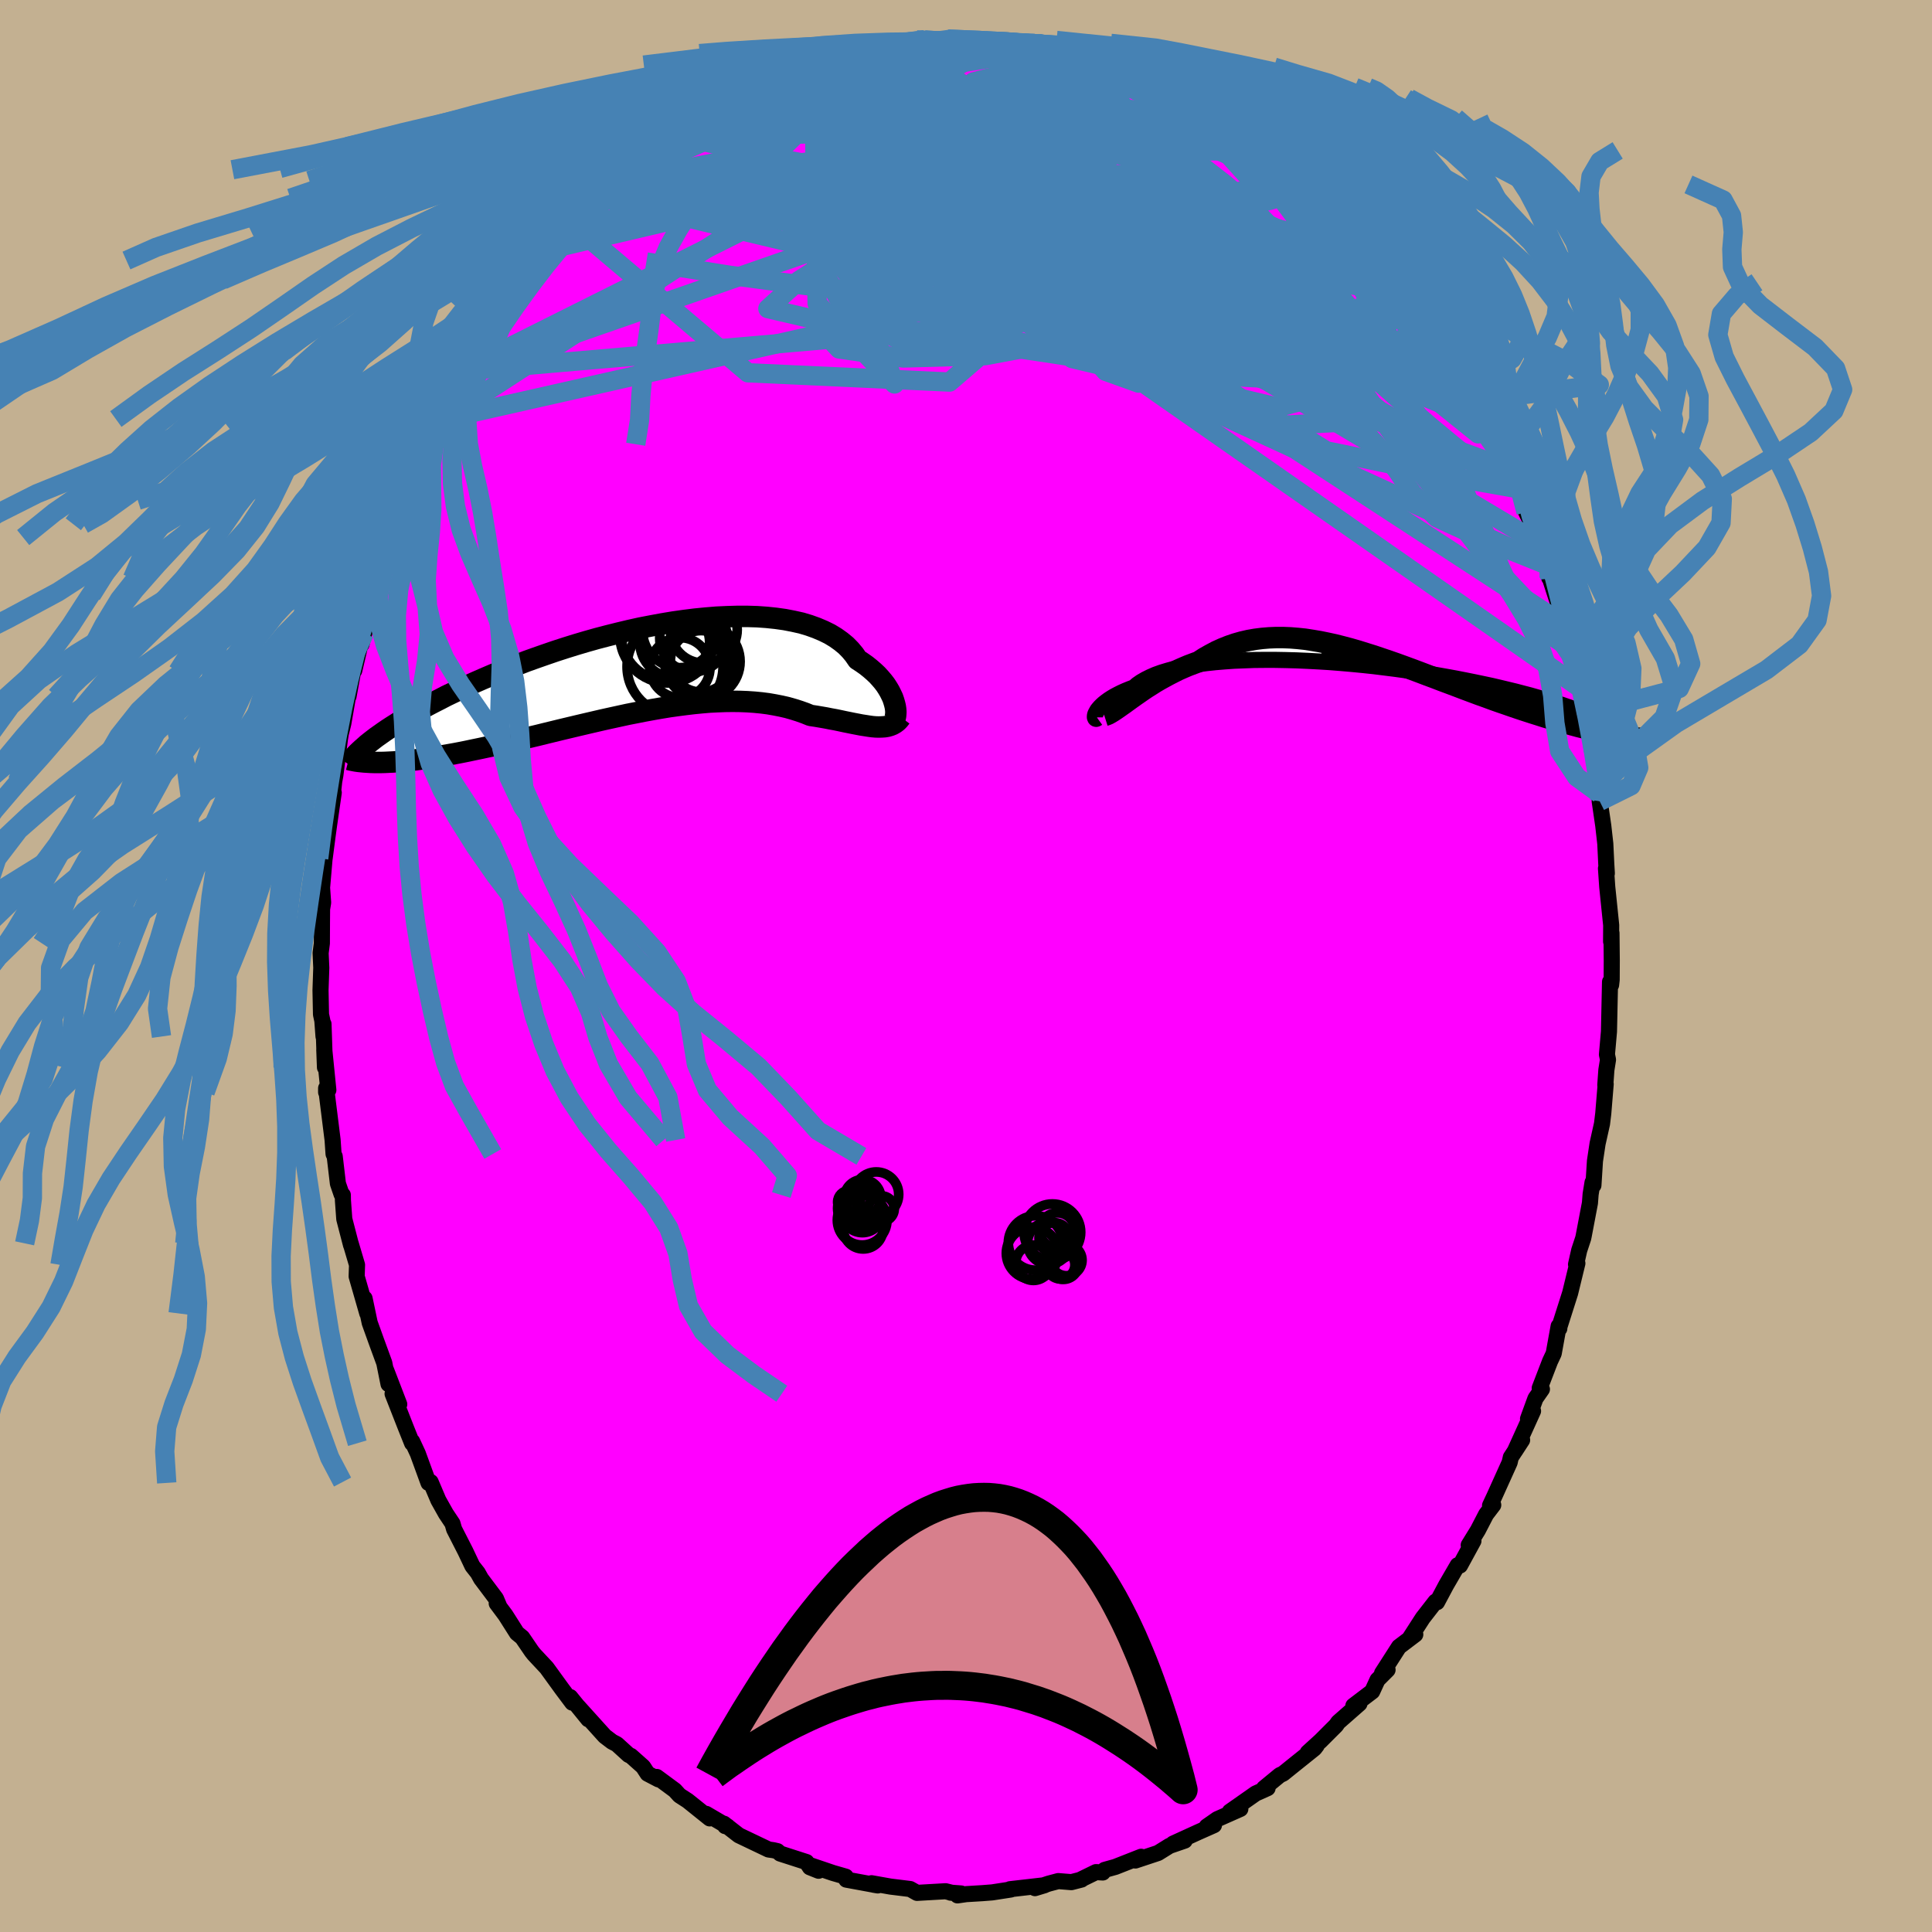 <svg xmlns="http://www.w3.org/2000/svg" width="500" height="500" viewBox="-100 -100 200 200"><defs><clipPath id="c"><path d="m26.48 3.78-.07-.29-.09-.31-.11-.32-.15-.32-.17-.34-.2-.34-.22-.34-.26-.34-.29-.34-.31-.34-.35-.33-.38-.33-.4-.32-.44-.31-.46-.3-.35-.51-.4-.48-.45-.46-.51-.42-.56-.4-.61-.37-.67-.33-.71-.3-.75-.27-.8-.24-.85-.19-.88-.17-.92-.13-.95-.1-.99-.07-1.02-.03h-1.04l-1.06.03-1.08.05-1.1.09-1.12.11-1.12.14-1.13.16-1.14.19-1.14.21-1.14.22-1.13.25-1.13.27-1.12.28-1.11.29-1.1.31-1.08.32-1.06.33-1.05.34-1.02.35-1 .35-.98.35-.95.37-.93.36-.9.36-.88.37-.84.36-.82.36-.79.36-.76.36-.73.35-.71.34-.67.35-.65.33-.63.33-.6.33-.58.31-.55.32-.52.31-.51.3-.47.3-.46.29-.43.28-.41.28-.38.27-.37.26-.34.26-.32.25-.3.24 1.07 1.88h.39l.39-.01.41-.02.43-.02.45-.03.46-.04.47-.05.49-.05.51-.06.52-.07.54-.07.55-.09.56-.09.58-.1.6-.1.62-.11.63-.12.65-.13.66-.14.68-.14.7-.15.72-.15.72-.17.75-.17.76-.17.77-.19.78-.18.8-.19.81-.2.82-.2.82-.2.84-.2.84-.2.85-.2.86-.2.86-.2.86-.19.87-.19.87-.19.87-.17.86-.17.87-.16.86-.15.85-.14.86-.12.84-.11.84-.1.82-.08.82-.07.81-.04.79-.03.78-.01.77.01.75.03.74.05.72.07.7.09.69.12.66.13.65.15.63.18.6.19.59.21.57.23.54.08.53.09.52.09.5.1.5.09.48.1.46.1.45.09.44.09.42.08.41.08.39.06.38.06.36.05.35.03"/></clipPath><clipPath id="b"><path d="m-27.03 5.54.08-.14.09-.16.13-.16.15-.17.18-.18.2-.18.23-.18.26-.19.29-.19.32-.19.34-.18.38-.19.4-.18.44-.18.47-.18.33-.29.39-.27.45-.26.5-.25.55-.24.61-.22.66-.2.7-.19.76-.17.8-.15.84-.14.89-.12.92-.1.96-.08.99-.07L-11.7.1l1.05-.04 1.07-.01h1.09l1.11.02 1.12.03 1.13.05 1.14.06 1.15.07 1.14.09 1.15.1L.59.58 1.72.7l1.13.14 1.11.14 1.09.15 1.08.16 1.07.16 1.04.17 1.02.18.99.18.97.19.94.19.91.19.89.19.85.2.83.2.79.19.76.2.73.19.7.2.67.19.64.19.61.19.58.18.55.19.53.18.5.17.47.18.45.17.41.17.39.17.37.16.33.16.31.16.29.15.26.15.24.15.21.14.88.93-.43-.08-.45-.08-.46-.09-.47-.09-.48-.11-.5-.11-.51-.12-.53-.13-.53-.13-.55-.15-.56-.15-.58-.16-.58-.17-.6-.18-.61-.18-.62-.2-.64-.2-.65-.21-.67-.22-.68-.23-.69-.24-.7-.24-.71-.25-.73-.27-.73-.26-.75-.28-.75-.28-.76-.29-.77-.29-.78-.29-.78-.3-.78-.29-.79-.3-.8-.3L4.9.74 4.1.45 3.3.17 2.5-.1l-.8-.27-.8-.25-.8-.25-.8-.23-.79-.21-.79-.2-.78-.17-.78-.16-.77-.13-.77-.12-.76-.08-.75-.06-.75-.03h-.73l-.73.03-.72.06-.71.09-.69.12-.69.16-.67.19-.67.23-.65.26-.64.29-.62.33-.62.35-.6.39-.54.2-.53.2-.52.22-.52.23-.5.25-.49.25-.48.26-.47.26-.46.27-.44.28-.43.27-.42.28-.4.28-.39.27-.38.27"/></clipPath><filter id="a"><feTurbulence baseFrequency=".05" numOctaves="3" result="noise" type="noise"/><feDisplacementMap in="SourceGraphic" in2="noise" scale="2"/></filter></defs><rect width="100%" height="100%" x="-100" y="-100" fill="#C3B091"/><path fill="#F0F" stroke="#000" stroke-linejoin="round" stroke-width="1.667" d="m66.85-.56-.01 1.98-.06.54-.11-.32-.11 5.15-.21 2.37.11.54-.17 1.07-.11 1.56.04-.11-.25 3.04-.13 1.07-.46 2.06-.27 1.79-.16 2.52-.09-.3-.2 1.23-.07.91-.65 3.42-.05.23-.41 1.24-.33 1.46.14-.11-.75 3.08-1.18 3.71.06-.04-.07-.24-.51 2.82-.38.81-1.07 2.78.23.11-.67.96-.77 2.11.52-.81-1.89 4.17.76-1.17-1.17 1.79-.12.53-1.58 3.5-.45.96.33-.05-.74.97-.85 1.64-.95 1.54.49-.44-1.39 2.55-.24-.03-1.19 2.05-.95 1.78-.16-.06-1.32 1.7-1.34 2.08.57-.38-1.69 1.28-1.75 2.73.57-.35-1.04 1.04-.55 1.2-1.95 1.48.63-.22-2.2 1.93-.22.32-1.6 1.6-1.33 1.21.92-.72-.23.3-2.17 1.74-1.08.87-.33.15-1.64 1.35h.37l-1.23.55-2.68 1.88 1.09-.28-2.39 1.06-1.09.76.75-.14-1.58.7-2.65 1.21 1.2-.31-1.57.54-1.19.74-2.35.78.6-.39-2.67 1.05-1.11.31-.19.27-.7-.04-1.62.79.12-.02-1.05.27-1.36-.11-.98.26-1.43.47.99-.3-3.58.41.1.03-1.94.3-1.03.08-1.66.1-.9.13.37-.2-1.08-.08.12.01-.64-.16-2.96.17-.71-.4-2.03-.25-1.97-.35.23.16.42.07-3.26-.6-.06-.31-1.32-.38-2.39-.81.9.58-.9-.36-.35-.54-2.73-.88-.28-.25-.43-.1-.49-.07-3.08-1.47-1.54-1.2.13.25.25.03-2.22-1.3.37.47-2.28-1.83-.85-.55-.48-.53-1.87-1.38.18.25-1.13-.59-.47-.72-1.26-1.12-.23-.1-1.22-1.11-.5-.26-.75-.57-2.78-3.08 1.07 1.33-1.87-2.3.21.58-1.07-1.43-1.58-2.18-1.31-1.4-.23-.29-.99-1.45-.55-.45-1.18-1.86-.91-1.22.24.26-.32-.76-1.54-2.05-.34-.61-.56-.71-.72-1.52-1.17-2.29-.17-.59-.68-1.02-.78-1.39-.8-1.88-.22.09-1.11-3.04-.58-1.25-.01.18-.66-1.65-1.36-3.47.69 1.09-1.35-3.51.24 1.42-.44-2.19-.82-2.24-.19-.53-.5-1.39-.53-2.52.28 1.55-1.1-3.83.04-1.19-.66-2.23.04.18-.7-2.7-.14-1.92-.01-.56-.13-.08-.38-1.11-.33-2.81-.12-.25-.1-1.45-.67-5.36v.42l.23-.23-.42-4.17.07 1.83-.15-4.49V7.3l-.12-1.63-.14-.66-.05-2.5.08-2.33-.07-1.52.13-1.01.01-2.23.01-1.31.11-.67-.11-1.55.29-3.37-.02.33.29-2.22.16-1.18.49-3.4-.06-.17.11-1 .12-.65.47-3.72.09-.55.26-1.06.72-4.15-.18 1.34.47-2.57.12-.1.69-2.93.06.22.29-1.16.38-1.86.72-2.1.24-1.14.07-.56 1.02-3 .74-1.24.55-1.38.85-2.48-1.02 2.34.98-1.67.29-1.11 1.63-4.11-.21.39.2-.1.51-1.54 1.09-1.99.2-.62 1.37-2.01.22-.43 1.14-2.61.61-.67-.36.28 1.27-1.56.37-.87.9-1.81 1.13-1.48.38-.42 2.35-2.83.25-.85.93-1.15.57-.36.68-1.01.82-.99.51-.36.66-.6.71-1.23 2.18-1.9-.15.07 1.98-1.88.44-.02 1.35-1.39-.69.27.36-.13 2.83-2.07 1.49-1.37-1.41 1.17 1.73-1.07.83-.7.03.11 1.51-1.11.93-.9.82-.26 1-.78 1.81-1.08 1.1-.21.94-.42 2.02-1.08-.51.34 1.06-.64 2.12-.63.16.12.63-.34 2.48-.97-.43.16 1.47-.38 1.44-.13-.43-.09 2.48-.64-.71.32 1.75-.31 2.52-.01.13-.34 1.57.16h1.13l.09-.24.15.24 2.36-.06.95-.05 2.47.01-.03.27 1.95.19 1.37.02-.61-.18 2.01.71 1.12-.15-.73-.13 1.59.51.59.04.44.42 3.6.97-.81-.38 1.11.47 1.71.61h-.52l3.53 1.5-.4-.57.93.55 2.53 1.03-.02.11-.57-.08 2.16 1.09 1.49 1.09.22-.09 1.29 1.08.6.45.93.15 1.49 1.7.16.12 1.01.62 1.39 1.34.71.71 1.14.73 1.85 1.69.35.14-.48-.26 1.26 1.38 2.43 2.53-.37-.43 1.32 1.72.89.75.47.77.31.07 1.32 1.77.31.47.45.9.77.86.2.31 1.26 1.77 1.32 1.73 1.33 2.54-.22-.53 1.83 3.28-.21-.07-.23-.77 1 1.76.9 2.23.09.21.41.78 1.54 3.2.5.75.75 2.04.33-.02 1.27 3.28-.79-.92 1.32 2.61.16.69.24.74.65 1.51.02 1.24.09.09 1.86 5.75-.2-.85-.11-.25.68 2.69.41 1.52.64 2.57.04-.09.29 1.95.17.61.7 3.96.04.18.43 2.7-.07.61.24-.31v1.22l.02.79.37 2.53.21 1.86.1 2.08.06.99-.09-.51.13 1.9.41 3.98-.01 1.69.04-.88.03 2.85-.01 1.98" filter="url(#a)"/><path fill="#fff" d="m-27.03 5.54.08-.14.09-.16.13-.16.15-.17.18-.18.2-.18.23-.18.26-.19.29-.19.32-.19.34-.18.38-.19.4-.18.44-.18.47-.18.33-.29.39-.27.45-.26.5-.25.55-.24.61-.22.66-.2.7-.19.76-.17.8-.15.84-.14.89-.12.92-.1.96-.08.99-.07L-11.7.1l1.05-.04 1.07-.01h1.09l1.11.02 1.12.03 1.13.05 1.14.06 1.15.07 1.14.09 1.15.1L.59.58 1.72.7l1.13.14 1.11.14 1.09.15 1.08.16 1.07.16 1.04.17 1.02.18.99.18.97.19.94.19.91.19.89.19.85.2.83.2.79.19.76.2.73.19.7.2.67.19.64.19.61.19.58.18.55.19.53.18.5.17.47.18.45.17.41.17.39.17.37.16.33.16.31.16.29.15.26.15.24.15.21.14.88.93-.43-.08-.45-.08-.46-.09-.47-.09-.48-.11-.5-.11-.51-.12-.53-.13-.53-.13-.55-.15-.56-.15-.58-.16-.58-.17-.6-.18-.61-.18-.62-.2-.64-.2-.65-.21-.67-.22-.68-.23-.69-.24-.7-.24-.71-.25-.73-.27-.73-.26-.75-.28-.75-.28-.76-.29-.77-.29-.78-.29-.78-.3-.78-.29-.79-.3-.8-.3L4.9.74 4.1.45 3.3.17 2.5-.1l-.8-.27-.8-.25-.8-.25-.8-.23-.79-.21-.79-.2-.78-.17-.78-.16-.77-.13-.77-.12-.76-.08-.75-.06-.75-.03h-.73l-.73.03-.72.06-.71.09-.69.12-.69.16-.67.19-.67.23-.65.26-.64.29-.62.33-.62.35-.6.39-.54.2-.53.2-.52.22-.52.23-.5.25-.49.25-.48.26-.47.26-.46.27-.44.28-.43.27-.42.28-.4.28-.39.27-.38.27" filter="url(#a)" transform="translate(40.47 -31.74)"/><path fill="#fff" d="m26.48 3.78-.07-.29-.09-.31-.11-.32-.15-.32-.17-.34-.2-.34-.22-.34-.26-.34-.29-.34-.31-.34-.35-.33-.38-.33-.4-.32-.44-.31-.46-.3-.35-.51-.4-.48-.45-.46-.51-.42-.56-.4-.61-.37-.67-.33-.71-.3-.75-.27-.8-.24-.85-.19-.88-.17-.92-.13-.95-.1-.99-.07-1.02-.03h-1.04l-1.06.03-1.08.05-1.1.09-1.12.11-1.12.14-1.13.16-1.14.19-1.14.21-1.14.22-1.13.25-1.13.27-1.12.28-1.11.29-1.1.31-1.08.32-1.06.33-1.05.34-1.02.35-1 .35-.98.35-.95.37-.93.36-.9.36-.88.37-.84.36-.82.36-.79.36-.76.36-.73.35-.71.34-.67.35-.65.33-.63.33-.6.33-.58.31-.55.32-.52.31-.51.3-.47.3-.46.29-.43.28-.41.28-.38.27-.37.26-.34.26-.32.25-.3.24 1.07 1.88h.39l.39-.01.41-.02.43-.02.45-.03.46-.04.47-.05.49-.05.51-.06.52-.07.54-.07.55-.09.56-.09.58-.1.6-.1.62-.11.63-.12.65-.13.66-.14.68-.14.7-.15.72-.15.72-.17.75-.17.76-.17.77-.19.78-.18.8-.19.81-.2.82-.2.82-.2.84-.2.84-.2.85-.2.86-.2.86-.2.86-.19.87-.19.87-.19.87-.17.86-.17.87-.16.86-.15.85-.14.86-.12.84-.11.84-.1.82-.08.82-.07.81-.04.79-.03.78-.01.77.01.75.03.74.05.72.07.7.09.69.12.66.13.65.15.63.18.6.19.59.21.57.23.54.08.53.09.52.09.5.1.5.09.48.1.46.1.45.09.44.09.42.08.41.08.39.06.38.06.36.05.35.03" filter="url(#a)" transform="translate(-33.8 -30.63)"/><g fill="none" stroke="#000" transform="translate(40.47 -31.74)"><path stroke-linejoin="round" stroke-width="1.667" d="m-26.86 6.09-.07.05-.06.02-.05-.01-.04-.03-.03-.05-.02-.07v-.09l.01-.11.03-.12.06-.14.08-.14.09-.16.13-.16.15-.17.18-.18.2-.18.23-.18.26-.19.29-.19.32-.19.34-.18.38-.19.4-.18.44-.18.47-.18.33-.29.39-.27.45-.26.5-.25.55-.24.61-.22.66-.2.7-.19.76-.17.8-.15.84-.14.89-.12.92-.1.96-.08.99-.07L-11.7.1l1.05-.04 1.07-.01h1.09l1.11.02 1.12.03 1.13.05 1.14.06 1.15.07 1.14.09 1.15.1L.59.58 1.72.7l1.13.14 1.11.14 1.09.15 1.08.16 1.07.16 1.04.17 1.02.18.99.18.97.19.94.19.91.19.89.19.85.2.83.2.79.19.76.2.73.19.7.2.67.19.64.19.61.19.58.18.55.19.53.18.5.17.47.18.45.17.41.17.39.17.37.16.33.16.31.16.29.15.26.15.24.15.21.14.19.14.17.13.14.13.12.13.1.12.08.12.06.12.04.11.02.1v.11" filter="url(#a)"/><path stroke-linejoin="round" stroke-width="2.222" d="m-26.15 5.81.19-.06.22-.09.23-.13.26-.16.27-.18.29-.2.31-.22.33-.23.34-.25.36-.26.38-.27.39-.27.4-.28.42-.28.43-.27.44-.28.46-.27.47-.26.48-.26.49-.25.5-.25.52-.23.52-.22.53-.2.54-.2.6-.39.62-.35.62-.33.64-.29.65-.26.67-.23.67-.19.69-.16.69-.12.71-.09.72-.06.73-.03h.73l.75.03.75.06.76.08.77.12.77.13.78.16.78.17.79.2.79.21.8.23.8.25.8.25.8.27.8.27.8.28.8.29.79.29.8.3.79.3.78.29.78.3.78.29.77.29.76.29.75.28.75.28.73.26.73.27.71.25.7.24.69.24.68.23.67.22.65.21.64.2.62.2.61.18.6.18.58.17.58.16.56.15.55.15.53.13.53.13.51.12.5.11.48.11.47.09.46.09.45.08.43.08.42.06.4.07.39.05.38.05.36.04.35.04.34.03.32.03.31.02.3.02" filter="url(#a)"/><circle cx="5.524" cy="-.746" r="3.7" clip-path="url(#b)" filter="url(#a)"/><circle cx="2.239" cy="1.014" r="4.93" clip-path="url(#b)" filter="url(#a)"/><circle cx=".859" cy="1.684" r="4.58" clip-path="url(#b)" filter="url(#a)"/><circle cx="3.234" cy="3.769" r="4.088" clip-path="url(#b)" filter="url(#a)"/><circle cx="4.474" cy="2.339" r="4.714" clip-path="url(#b)" filter="url(#a)"/><circle cx="2.459" cy="3.489" r="4.962" clip-path="url(#b)" filter="url(#a)"/><circle cx="1.814" cy=".149" r="4.376" clip-path="url(#b)" filter="url(#a)"/><circle cx="1.984" cy=".799" r="4.502" clip-path="url(#b)" filter="url(#a)"/><circle cx=".884" cy="1.939" r="4.712" clip-path="url(#b)" filter="url(#a)"/><circle cx="5.194" cy=".984" r="3.594" clip-path="url(#b)" filter="url(#a)"/></g><g fill="none" stroke="#000" transform="translate(-33.8 -30.63)"><path stroke-linejoin="round" stroke-width="2.222" d="m26.05 5.25.1.02.1-.02.09-.07.07-.11.06-.14.04-.18.02-.21.01-.23-.02-.26-.04-.27-.07-.29-.09-.31-.11-.32-.15-.32-.17-.34-.2-.34-.22-.34-.26-.34-.29-.34-.31-.34-.35-.33-.38-.33-.4-.32-.44-.31-.46-.3-.35-.51-.4-.48-.45-.46-.51-.42-.56-.4-.61-.37-.67-.33-.71-.3-.75-.27-.8-.24-.85-.19-.88-.17-.92-.13-.95-.1-.99-.07-1.02-.03h-1.04l-1.06.03-1.08.05-1.1.09-1.12.11-1.12.14-1.13.16-1.14.19-1.14.21-1.14.22-1.13.25-1.13.27-1.12.28-1.11.29-1.1.31-1.08.32-1.06.33-1.05.34-1.02.35-1 .35-.98.35-.95.37-.93.36-.9.36-.88.37-.84.36-.82.36-.79.36-.76.36-.73.35-.71.34-.67.35-.65.33-.63.33-.6.33-.58.31-.55.32-.52.31-.51.3-.47.3-.46.29-.43.28-.41.28-.38.27-.37.26-.34.26-.32.25-.3.24-.27.24-.26.23-.24.22-.22.21-.2.21-.19.21-.16.19-.15.19-.13.18-.12.18" filter="url(#a)"/><path stroke-linejoin="round" stroke-width="2.222" d="m27.06 4.86-.19.25-.2.21-.23.17-.24.14-.25.1-.27.08-.29.05-.3.02-.32.01-.33-.01-.35-.03-.36-.05-.38-.06-.39-.06-.41-.08-.42-.08-.44-.09-.45-.09-.46-.1-.48-.1-.5-.09-.5-.1-.52-.09-.53-.09-.54-.08-.57-.23-.59-.21-.6-.19-.63-.18-.65-.15-.66-.13-.69-.12-.7-.09-.72-.07-.74-.05-.75-.03-.77-.01-.78.01-.79.03-.81.04-.82.07-.82.08-.84.1-.84.11-.86.12-.85.14-.86.15-.87.16-.86.17-.87.17-.87.19-.87.19-.86.19-.86.2-.86.2-.85.2-.84.2-.84.2-.82.2-.82.2-.81.2-.8.19-.78.18-.77.19-.76.17-.75.17-.72.17-.72.15-.7.15-.68.14-.66.14-.65.13-.63.12-.62.11-.6.1-.58.1-.56.09-.55.09-.54.07-.52.07-.51.06-.49.05-.47.05-.46.04-.45.03-.43.02-.41.02-.39.01h-.75l-.35-.01-.34-.02-.32-.02-.3-.03-.29-.03-.28-.04-.26-.05-.25-.05-.24-.06" filter="url(#a)"/><circle cx="2.912" cy="-3.61" r="4.938" clip-path="url(#c)" filter="url(#a)"/><circle cx="3.652" cy="-2.85" r="3.61" clip-path="url(#c)" filter="url(#a)"/><circle cx="2.747" cy="-3.56" r="4.612" clip-path="url(#c)" filter="url(#a)"/><circle cx="5.587" cy="-3.32" r="3.494" clip-path="url(#c)" filter="url(#a)"/><circle cx="6.512" cy="-.89" r="3.904" clip-path="url(#c)" filter="url(#a)"/><circle cx="6.377" cy="-.91" r="3.182" clip-path="url(#c)" filter="url(#a)"/><circle cx="6.652" cy="-4.19" r="3.464" clip-path="url(#c)" filter="url(#a)"/><circle cx="4.187" cy="-.255" r="3.112" clip-path="url(#c)" filter="url(#a)"/><circle cx="4.147" cy="-4.08" r="3.828" clip-path="url(#c)" filter="url(#a)"/><circle cx="3.682" cy="-.36" r="4.968" clip-path="url(#c)" filter="url(#a)"/></g><g fill="none" stroke="#4682B4" stroke-linejoin="round" stroke-width="2"><path d="m-25.31-88.76 1.19-.79 1.32-.69 1.25-.59 1.13-.51 1-.44.88-.38.78-.31.68-.25.54-.18.38-.1h.17l-.06.12-.31.26-.58.39-.84.53-1.09.67-1.36.8-1.6.91-1.85.99-2.11 1.04-2.37 1.08m40.3-7.9 2.25.65 1.37.6 1.41.79 1.62 1 1.82 1.15 1.94 1.22 1.98 1.26 1.97 1.29 1.91 1.3 1.86 1.33 1.82 1.33 1.76 1.32 1.69 1.28 1.58 1.19 1.41 1.08 1.18.9.84.59" filter="url(#a)"/><path d="m29.92-86.13.97 1.14.55.72.38.67.22.67-.01.66-.31.6-.68.52-1.06.47-1.42.44-1.78.43-2.14.4-2.52.35-2.92.26-3.36.15-3.8.04-4.28-.06-4.77-.11-5.28-.15-5.8-.2-6.23-.31-6.61-.44-7.03-.57" filter="url(#a)"/><path d="m23.23-89.9 1.79 1 1.37.86 1.17.78 1.09.77 1.07.78 1.03.76.97.75.88.71.76.61.59.49.38.32.13.11-.17-.15-.51-.42-.85-.7-1.21-.95-1.51-1.15m4.47 3.69 1.19.89 1.04.87.78.7.66.68.65.69.57.64.4.47.12.21-.23-.14-.62-.51-1.01-.89-1.4-1.27-1.79-1.65-2.21-2.13M-4.28-95.87l1.27.09h2.32l.77.03.71.05.53.09.26.11-.09.15-.47.17-.87.2-1.29.23-1.72.29-2.18.33-2.64.39-3.14.44-3.76.56m58.12 20.12.42.5.27.74-.08.68-.39.61-.67.59-.93.62-1.21.64-1.56.61-1.97.51-2.44.34-2.93.15-3.43-.04-3.91-.21-4.38-.32-4.84-.39-5.33-.43-5.86-.48-6.4-.52-6.95-.62-7.5-.8-8.02-1.08-8.52-1.36m4.49-13.72.57-.29 1.14-.68 1.39-.77 1.55-.79 1.67-.78 1.73-.75 1.74-.71 1.67-.65 1.55-.59 1.39-.52 1.19-.46.97-.39.74-.33.5-.25.27-.18.04-.07-.23.04" filter="url(#a)"/><path d="m-11.46-94.67.89-.11.57-.09h.47l.39.13.24.27.02.4-.31.56-.73.73-1.19.93-1.65 1.16-2.09 1.4-2.52 1.64-2.94 1.89-3.43 2.1-3.99 2.34-4.6 2.57-5.26 2.82m8.16-9.97.71-.52.88-.57 1.1-.7 1.26-.77 1.35-.77 1.38-.76 1.38-.7 1.27-.62 1.12-.53.89-.42.65-.3.39-.18.13-.06-.15.05-.45.19-.79.34-1.27.58m60.44 15.78 1.06 1.29.73.84.52.61.36.47.19.34v.19l-.2-.01-.42-.21-.64-.42-.89-.64-1.19-.92-1.58-1.29-2.04-1.76-2.59-2.32-3.2-2.95-3.7-3.52m28.65 34.05.38.84.12.67-.26.32-.68-.1-1.13-.59-1.59-1.09-2.07-1.62-2.58-2.14-3.12-2.69-3.66-3.23-4.17-3.79-4.7-4.42-5.3-5.16-6-5.99-6.68-6.81" filter="url(#a)"/><path d="m32.58-83.69 1.01 1.06.64.82.31.69-.12.56-.55.46-.97.41-1.37.41-1.77.37-2.24.32-2.74.21-3.28.08-3.82-.06-4.36-.18-4.9-.31-5.45-.45-6.01-.57-6.66-.64-7.46-.6-8.4-.49m-11.95 2.19 1.54-1.29 1.22-.83 1.18-.7 1.34-.72 1.58-.78 1.76-.83 1.87-.83 1.91-.79 1.93-.77 1.98-.77 2.04-.79 2.1-.8 2.15-.82 2.18-.8 2.16-.77 2.1-.73 1.96-.67 1.76-.62 1.48-.55 1.16-.49.78-.42.35-.32" filter="url(#a)"/><path d="m-29.75-86-.4.42.48-.26.66-.43.65-.45.58-.41.45-.3.27-.14.05.06-.23.29-.57.57-1.02.89-1.58 1.27-2.24 1.71-2.93 2.19m85.06 15.85.86 1.63.52 1.04.31.75.11.48-.04.34-.16.26-.28.21-.42.13h-.59l-.8-.18-1.03-.41-1.3-.69-1.6-1-1.93-1.33-2.26-1.68-2.59-2.01-2.9-2.35-3.19-2.68-3.48-2.99-3.77-3.3-4.09-3.61-4.43-3.98-4.75-4.39" filter="url(#a)"/><path d="m38.8-77.96 1.37 1.52.41.75-.07.47-.51.25-.98.03-1.47-.18-1.96-.37-2.48-.59-3.02-.8-3.58-1.02-4.14-1.23-4.75-1.44-5.42-1.67-6.16-1.97-6.96-2.38-7.81-2.84m-25.34 6.87 2.18-1.57 1.41-.86 1.23-.53 1.36-.49 1.58-.54 1.79-.62 1.97-.67 2.12-.71 2.23-.72 2.32-.72 2.35-.69 2.33-.66 2.26-.62 2.16-.57 2.05-.53 1.97-.47 1.89-.43 1.79-.37 1.65-.34 1.49-.31 1.33-.25" filter="url(#a)"/><path d="m-35.53-81.29.61-.36.63-.57.73-.62.9-.73.98-.75.92-.69.82-.6.69-.49.6-.42.52-.36.44-.31.36-.23.23-.14h.08l-.15.18-.42.39-.72.61-1.01.81-1.3 1.01-1.64 1.22-2.16 1.59m23.97-13.14L5.04-81.11l-3.58 2.1.6-1.58 4.42-.08 4.17 2.38.9 3.45-2.05 3.06-1.81 2.23 1.76 1.77 6.36 1.76 9.23 1.68 8.91.98 5.88-.29 1.64-1.65-2.26-2.42-4.92-2.5-5.83-2.39-4.75-2.82-2.2-4.11-.57-5.6-2.29-5.62-2.61-2.29" filter="url(#a)"/><path d="m48.16-66.47-1.37 5.1-14.03-3.3-12.32-5.31-2.89-2.62 4.52.42 7.18 2.33 6.39 3.08 3.95 2.9.92 2.05-1.99.97-4.14.15-5.22-.23-5.66-.43-6.57-.79-8.72-1.34-11.22-1.65-11.29-1.47-6.21-1.44 3.21-2.91 10.13-6.49 5.64-10.27.04-8.23" filter="url(#a)"/><path d="m-18.95-91.99 24.65 3 10.28 2.78 3.55 1.75 3.94 2.94 5.17 4.08 4.76 4.08 2.77 2.86-.24.69-3.7-1.66-6.97-3.21-9.4-3.41-10.42-2.59-9.58-1.58-6.59-1.13-2.01-1.43 2.28-2.26 4.35-3.15 5.88-3.31 9.75-1.54" filter="url(#a)"/><path d="m1.97-95.82 13 7.29 3.72 4.52-5.9-.09-8.26-1.29-6.61-1.06-3.85-.69-1.43-.32.12.17.77.72.87 1.24.85 1.69.91 2.06 1 2.14 1.01 1.65 1.06.4 1.52-1.24 2.62-2.35 3.96-2.05 4.21-.38 1.76 1.42-3.37 1.36-6.94-1.68-.28-6.02 14.52-4.11" filter="url(#a)"/><path d="M-54.05-56.62 1.07-69.07l13.58-2.27-1.36-.89-4.94-3.09-4.42-3.64-4.14-2.38-4.65-.78-4.7.31-3.51.9-1.66 1.14-.25 1.04.08.44-.33-.58-.57-1.62.15-2.21 2.06-2.18 4.77-1.69 7.03-1.04 6.81-.18 3.04 1.39 2.55 4.28 33.24 9.57" filter="url(#a)"/><path d="m-29.43-85.9 19.14-.35 7.85 3.66 10.83 4.83 8.87 4.99 5.23 4.21 2.98 2.51 1.65.17-.07-2.22-2.38-4.05-4.54-5-5.85-4.97-6.19-4.03-5.92-2.27-5.31.17-4.14 2.98-2.01 5.48.86 6.63 3.13 5.23 5.27 1.94 15.92 3.92 47.85 33.4" filter="url(#a)"/><path d="m-29.43-85.9 27.02 6.56 7.11 3.2 6.93 1.1 3.17.93-1.04 1.13-2.14 1.23-.62 1.44.86 1.83.08 2.09-3.12 1.93-6.83 1.28-8.48.24-6.64-.93-1.93-2.05 3.41-2.92 7-3.47 7.41-3.67 4.36-3.62-1.55-3.57-7.98-3.97-9.33-4.49-.76-2.82" filter="url(#a)"/><path d="m26.88-87.72 3.66 5.46 7.49 9.97 1.83 7.82-5.3 3.51-8.51-.52-6.02-2.42-.45-2.24 4.23-1.21 5.6-.57 3.58-.79-.4-1.71-4.54-2.74-7.24-3.47-7.58-3.71-5.45-3.49-1.73-2.88 2.19-1.84 5.24-.23 7 1.59 6.98 2.59 4.61 1.94 6.73 4.7M1.97-95.82l-6.89 3.47-12.65 6.25-4.44 4.34 4.02 1.72 7 .15 5.81-.38 3.9-.15 3.22.62 3.43 1.6 3.37 2.33 2.38 2.39.77 1.63-.66.31-1.46-1.2-1.74-2.48-2.06-3.23-2.76-3.4-3.94-3.22-5.45-2.88-6.33-2.12-3.05-1.22 11.15-4.24" filter="url(#a)"/><path d="m-31.16-84.83 1.31 5.33 14.88.14L-4.6-81.3l3.85-2.61 1.58-1.96 1.96-.92 2.23-.14 1.36.29-.11.39-1.24.2-1.52-.16-.87-.44.42-.29 1.76.44 2.37 1.48 1.54 2.17-.77 1.87-3.21.61-3.15-.27 1.51 1.56 11.55 8.69 44.8 26.71" filter="url(#a)"/><path d="m52.21-59.52-55.09-8.53-4.91-6.45 5.47-5.49 2.97-4.82.47-3.75-.13-2.27-.44-.48-1.53 1.6-3 3.81-3.71 5.54-2.75 6.06-.28 4.8 2.63 1.91 4.85-1.62 5.59-4.47 4-5.9-.41-6.06-5.6-5.17-4.47-3.04 11.25-1.66" filter="url(#a)"/><path d="M53.88-56.3 7.35-75.27l-18.38-5.01.4-2.73 6.31-1.11 5.16.5 3.27 1.81 3.33 2.62 4.45 2.74 4.72 2.23 3.19 1.44.31.75-2.68.32-4.62-.14-4.88-.88-3.51-1.91-1.26-2.88.67-3.3 1.18-2.95.21-1.87-.33-.28 2.78 1.84 11.09 4.84 18.66 7.83 9.28 2.86" filter="url(#a)"/><path d="M45.48-70.31 19.91-81.92l-8.78-.02-2.33 2 1.19 1.66 1.66.62 1.22-.18 1.18-.06 1.26.69.79 1.06-.53.31-2.74-1.44-5.8-2.9-8.51-2.41-6.72 1.49 9.05 9.42 55.57 20.32" filter="url(#a)"/><path d="m6.36-95.35-8.93 14.28 9.84 3.39 5.7.01 2.93.6 1.09.83-.88.14-2.43-.58-3.38-.72-4.24-.51-5.31-.37-6.09-.46-5.53-.55-2.92-.25 1.7.69 7.23 2.22L7-72.73l13.43 4.76 10.27 3.75 2.23.3-8.58-4.63-18.04-7.74-22.84-3.14-34.18 17.09" filter="url(#a)"/><path d="M62.12-35.2 18.51-63.64 6.76-66.92l-6.79 2.01-6.63.21-5.7-2.85-2.65-4.82 1.57-5.02 5.48-3.69 8.07-1.56 8.89.41 8.07 1.62 6.33 1.97 4.71 1.85 3.75 1.52 3.09 1.03 1.97.43-.03.28-4.21.9-17.01-.22-53.18-6.56" filter="url(#a)"/><path d="M-51.32-61.67-7.6-76.9l13.22-2.28 3.52.09 1.29-.29 1.6-.35.97-.55-1.07-1.29-3.11-2.02-3.75-2.01-2.66-1.1-.51.31 1.67 1.6 3.01 2.27 3.25 2.22 2.67 1.79 1.93 1.67 1.53 2.44 1.67 4.02 2.4 5.49 4.16 5.54 6.9 3.46 7.49-.39-1.69-7.04L6.36-95.35" filter="url(#a)"/><path d="M57.5-49.34 11.38-74.93l-17.61-7.55-10.28-.49-2.96.22 4.2-.67 7.95-.97 7.28-.79 3.84-.75.34-1.01-1.12-1.13-.17-.56 2.21.81 4.57 2.64 6 4.18 5.92 4.55 3.17 2.73-5.12-1.75-21.17-6.14-35.79 2.13" filter="url(#a)"/><path d="m28.39-86.73-5.02-.06-.89 1.9.51 2.38 3.3 4.73 3.48 5.79 1.17 4.53-.78 2.31-.64.78.64.5.73.72-1.99.41-6.83-.77-11.14-2.13-11.95-2.47-8.17-1.04-1.84 1.89 2.71 4.42.92 2.59-8.01-8.33-.36-24.68" filter="url(#a)"/><path d="m1.02-95.77-11.01 9.44 2.89 4.99 4.67 1.17 3.55-1.91-.66-2.7-5.3-1.27-7.37 1.14-5.38 2.98.4 3.25 7.85 1.99 13.53.22 14.05-1.05 8.11-1.97-2.58-3.45-15.43-4.47-33.65-1.35" filter="url(#a)"/><path d="m12.14-94.11 21.33 26.26-1.53-.2-6.55-3.57-7.86-3.81-7.76-4.1-6.54-4.23-4.54-3.68-2.51-2.37-1.25-.57-1.2 1.15-2.11 2.36-3.27 2.68-3.74 2.07-2.6.69.56-1 5.13-2.48 8-3.15 1.84-2.25-22.85 1.55" filter="url(#a)"/><path d="M-17.89-92.63 3.33-78.56l.48 2.63.52-3.81-1.9-4.91-5.05-3.19-6.2-1.17-4.95-.03-2.22.17.75-.16 2.75-.59 2.97-.88 1.47-.78-.13-.09 1.37 1.26 8.85 3.5 21.37 8.09 29.01 19.07" filter="url(#a)"/><path d="m-40.25-76.35 36.1-9.91 12.11-.89-1.69 2.99-4.29 4.42-1.45 3.52.82 1.26.33-1-1.85-2.45-3.52-3.07-3.34-3.16-1.37-2.87 1.29-2.17 3.36-1.08 3.83.25 2.33 1.66-.17 3.36-.28 5.83 7.13 8.97 21.54 8.85 14.85-8.47" filter="url(#a)"/><path d="M55.92-52.11 43.89-69l-6.43-5.91-7.03-1.9-7.09.08-5.96.53-4.42.32-2.83.4-1.25.84-.03 1.01.61.48.95-.44 1.51-1.05 2.41-.97 2.99-.52 2.38-.43.4-.98-1.9-1.68-2.83-1.51-.94.21 4.68 3.12 13.62 5.63 12.75 1.46" filter="url(#a)"/><path d="m-40.25-76.35 17.67 14.94 20.87.96 6.41-5.51 1.14-6.17L6.1-77l-1.5-3.26-4.34-1.96-6.23-1.03-5.79-.35-3.08.25.67.76 3.91 1.21 5.57 1.72 6.15 2.54 7.68 3.67 11.09 4.57 11.65 3.52-1.96-3.91-38.6-25.94" filter="url(#a)"/><path d="m7.12-95.51 4.47 13.54-14.52 1.22-8.31.3 1.08 2.01 7.66 2.4 9.74 1.27 7.98-.2 4.12-1.19.11-1.63-2.25-1.6-1.99-1.09.22-.24 1.84.4-.01.2-6.2-.6-13.92-.49-17.28 1.46-9.08 1.04 19.2-16.09" filter="url(#a)"/><path d="M-37.36-79.48 1.5-86.05l14.7-1.53 3.64-.29-2.45-.37-5.17.04-4.99 1.75-2.54 4.52.99 7.11 3.94 7.76 4.84 5.5 3.41 1.22 1.11-2.7-.24-4.04-.06-2.78 2.37-.84 11.33 1.8 19.6 8.61" filter="url(#a)"/><path d="M27.1-87.81.06-90.13l-4.42.86 2.72 3.35 5.39 4.18 5.7 3.51 4.39 2.11 3.06.89 2.81.41 3.38.57 3.83.79 3.7.77 3.36.63 3.22.59 2.98.4 1.85-.45.12-1.49-.08-.7 4.83 5.47" filter="url(#a)"/><path d="m9.52-95.08 26.77 31.64-4.16.28-6.88-6.01-.94-3.37 1.6-.72-.97-.22-5.44-.94-8.32-1.54-8.04-1.51-5.12-1-1.43-.43 1.19.05 2.03.54 1.74 1.15 1.8 1.61 3.13 1.27 4.96-.48L16.52-78l2.11-5.33-1.75-4.71.39-.38 20.4 9.2" filter="url(#a)"/><path d="m52.21-59.52.81 4.43-7.44-5.98-9.82-8.65-8.49-6.34-6.78-3.8-5.31-1.97-3.53-.32-1.23 1.29 1.27 2.55 3.38 3.14 4.67 3 4.97 2.23 4.03.87 1.37-.94-3.01-2.87-7.44-4.27-8.11-4.53-1.21-3.18 10.4-.66 6.36-2.29" filter="url(#a)"/><path d="M49.48-64.74 37.66-76.56l-1.97-.85 4.29 5.68 3.59 5.71-1.47 1.55-6.92-3.23-9.36-5.72-7.56-4.78-3.13-1.12 1.04 3.5 3.58 7.12 6.29 8.42 11.26 6.95 13.98 2.88 6.22 1.11" filter="url(#a)"/><path d="m11.7-94.53-20.78 7.34 3.51 6.73 5.06 5.52 1.3 2.26-2.66-.25-4.96-1.1-4.39-.97-1.4-.58 2.19-.33 4.49-.35 4.74-.56 3.44-.68 1.86-.26 1.13 1 1.61 2.79 2.58 4.11 2.49 3.71.09 1.24-3.48-1.86-3.66-2.1 6.65 4.99 48.84 22.45" filter="url(#a)"/><path d="m17.75-92.44 2.14 4.72-6.71-1.63-5.75-1.9-4.48-.82-2.19.55.94 1.79 3.44 2.55 4.17 2.57 3.13 1.91 1.09.85-1.24-.24L9-83.01l-4.41-.87-3.86.03-1.49 1.36L.71-80.5l2.55.66-.42-2.46-6.68-4.66-11.5-2.85-6.06-1.02" filter="url(#a)"/><path d="m-54.05-56.62 31.28-20.31 8.93-3.4-.5-1.17-.03-2.38 1.97-2.74 2.47-2 2.34-.8 2.83.5 3.83 1.79 4.2 2.91L6.6-80.6l2.52 3.88 4.19 3.67 8.6 2.67 10.62-.22 3.93-5.61-1.78-5.43" filter="url(#a)"/><path d="m20.36-91.51-29.87 5.44-12.59 7.46 6.39 2.89 15.22.24 13.85-.26 7.66-.24 1.13-.74-4.01-1.98-7.38-3.15-7.95-3.07-4.33-1.34 3.2.79 9.95 1.01 5.67-2.32-18.79-9.17" filter="url(#a)"/><path d="m11.11-94.57-28.69 16.29 5.66 7.08 11.51-1.24 7.44-4.7 4.92-3.4 5.5.09 6.85 3.36 6.9 4.97 5.04 4.49 2.09 2.54-.6.25-2-1.38-1.99-1.89-1.34-1.56-1.1-.81-1.76-.07-2.88.41-3.3.29-2.03-.69.78-2.22 3.37-3.17 3.72-2.46 1.62-1.54-10.46-11.58" filter="url(#a)"/><path d="m-37.36-79.48 56.34 13.44 19.89 6.9.16-1.88-9.27-6.96-10.97-8.11-7.51-6.31-2.07-3.14 2.47-.24 4.34 1.32 3.22 1.28.03.14-3.67-1.01-6.39-1.13-7.27.22-6.13 2.63-3.42 4.94-.28 5.59 1.91 3.62 2.6.07 2.64-1.16-2.53 3.45-48.05 4.15" filter="url(#a)"/><path d="m11.7-94.53-22.21 11.6 6.16 2.26 6.18 1.48 4.53.2 4.45-1.52 3.67-2.63 1.98-2.53.57-1.19-.2.66-1.17 1.78-2.97 1.25-4.55-.37-3.4-.8.82 2.04-.91 5.2-39.08-5.33" filter="url(#a)"/><path d="m-42.24-74.4 23.46-5.51 14.83-2.97 2.68-2.64-.08-1.08 2.36.9 5.24 2.37 6.59 3.04 6.56 3.18 5.98 3.1 5.19 2.73 3.94 1.79 2.23.37.54-.81-.73-.94-2.23-.17-5.61.14-11.18-1.55L3.4-77.42.56-84.16l30.85-.27" filter="url(#a)"/><path d="m50.59-62.73-18.27 4.9-21.33-5.05-4.31-3.48 3.05-3.31 1.84-3.84-1.26-3.19-2.85-1.61-2.94-.34-2.3-.32-1.14-1.34.63-2.45 2.47-2.68 2.97-1.75.78-.17-4.12 1.29-9.3 1.97-10.35 1.19-5.69-1.12-14 2.74" filter="url(#a)"/><path d="M45.93-69.41 3.67-77.18l-1.19 4.04 13.26 4.77 11.8 2.55 5.32-.48-.31-3-2.86-4-2.6-3.45-.89-2.04 1.06-.25 2.53 1.65 2.98 3.26 1.77 3.87-1.02 3.08-3.5 1.56-1.91.91 5.7 2.1 12.08 2.27-.41-9.97" filter="url(#a)"/><path d="m48.16-66.47-53.57-7.11-8.96-2.36 5.96.64 6.53-.33 4.07-1.98 2.7-2.13 2.1-1.15 1.17-.35-.34-.42-2.02-1.22-3.26-2.07-3.55-2.41-2.69-2.03-.8-1.17 1.66-.18 3.87.7 4.85 1.38 4.04 1.84 2.18 2.11 1.23 2.36 2.28 2.95-1.81 2.29-38.11-12.43" filter="url(#a)"/><path d="m9.13-94.8 11.24 10.66-7.11-2.45-4.59-2.55-1.06-.93-.44-.15-1.9-.06-3.55-.08-3.96.21-2.85.98-1.03 2.09.63 3.38 2.07 4.65 4.07 5.62 6.95 5.77 8.68 4.34 5.05.98-4.63-2.59-6.16-1.31 41.67 6.72" filter="url(#a)"/><path d="m65.6-17.05.26-1.62.29-1.87.18-2.44-.05-2.81-.29-2.97-.52-3.02-.69-2.97-.83-2.88-.94-2.77-1-2.66-1.04-2.58-1.04-2.51-1.03-2.44-1.01-2.37-1.01-2.31-1.03-2.25-1.08-2.21-1.15-2.19-1.22-2.2-1.27-2.17-1.32-2.12-1.36-2.04-1.41-1.94-1.45-1.85-1.5-1.76-1.51-1.71-1.49-1.65-1.53-1.6-1.75-1.61-2.19-1.74" filter="url(#a)"/><path d="m65.6-17.05 3.24-1.61.8-1.87-.41-2.44-1.15-2.8-1.17-2.98-.68-3.01-.09-2.97.29-2.88.33-2.77.13-2.66-.19-2.57-.5-2.51-.74-2.44-.91-2.37-1.05-2.3-1.15-2.25-1.24-2.21-1.29-2.19-1.27-2.19-1.19-2.18-1.07-2.14-1.01-2.04-1.06-1.94-1.2-1.84-1.38-1.77-1.44-1.7-1.45-1.64-1.55-1.55-2.02-1.48m-46.67-13.6-1.68.22-2.33.24-2.39.28-2.18.33-2.02.41-2.04.51-2.15.61-2.33.72-2.51.84-2.74.93-2.98 1.02-3.24 1.08-3.47 1.11-3.66 1.15-3.81 1.19-3.89 1.24-3.92 1.31-3.95 1.41-4.01 1.53-4.12 1.64-4.23 1.76-4.29 1.87-4.34 1.97-4.39 2.08-4.46 2.19-4.36 2.23-3.96 2.22-3.66 2.2-5.94 2.6" filter="url(#a)"/><path d="m-2.71-95.71-2.28.22-2.52.27-2.34.32-2.28.4-2.3.5-2.3.61-2.24.73-2.15.83-2.09.94-2.09 1.02-2.14 1.08-2.21 1.12-2.28 1.14-2.36 1.17-2.44 1.22-2.55 1.29-2.71 1.39-2.91 1.51-3.15 1.64-3.34 1.74-3.42 1.84-3.32 1.94-3.15 2.09-3.08 2.26-3.04 2.39-3.23 2.43" filter="url(#a)"/><path d="m-4.28-95.87-2.38.28-2.17.34-2.15.46-2.12.55-2.08.63-2.07.7-2.06.8-2.07.89-2.09.97-2.12 1.06-2.19 1.12-2.26 1.18-2.36 1.22-2.43 1.28-2.48 1.34-2.48 1.41-2.43 1.48-2.35 1.55-2.27 1.62-2.25 1.69-2.33 1.8-2.55 1.94-2.88 2.09-3.25 2.24-3.52 2.29-3.49 2.2-3.21 2.1-3.07 2.16-3.15 2.48" filter="url(#a)"/><path d="m-4.28-95.87-2.18.28-1.94.35-2.06.46-2.24.56-2.42.64-2.57.72-2.72.81-2.88.91-3.06.99-3.18 1.07-3.25 1.14-3.28 1.19-3.31 1.25-3.43 1.3-3.63 1.37-3.92 1.45-4.23 1.51-4.52 1.59-4.8 1.68-5 1.76-5.1 1.87-5.02 1.98-4.71 2.08-4.24 2.16-3.7 2.22-3.33 2.25-3.2 2.26-3.33 2.27-3.55 2.26-3.68 2.27-3.57 2.29-3.36 2.33-3.32 2.43-3.79 2.63-4.75 2.83-5.49 2.98-5.54 3.28M65.58-17.84l.54-1.75.73-2.73-.07-2.94-.66-2.87-.69-2.74-.24-2.64.52-2.59 1.27-2.56 1.67-2.54 1.58-2.53 1.03-2.53.29-2.55-.36-2.56-.75-2.53-.85-2.5-.77-2.43-.63-2.35-.55-2.25-.51-2.14-.48-2.04-.4-1.94-.33-1.85-.34-1.8-.55-1.76-1.04-1.74-1.73-1.72-2.43-1.69-2.94-1.64-3.02-1.58-2.69-1.5-2.17-1.42-1.83-1.32-1.95-1.21-2.39-1.11-2.6-1.07" filter="url(#a)"/><path d="m65.58-17.84.85-1.74.8-2.71.85-2.93.73-2.86.12-2.73-.61-2.63-1.11-2.58-1.28-2.54-1.22-2.53-1.06-2.51-.88-2.52-.73-2.54-.61-2.55-.54-2.54-.52-2.51-.54-2.45-.56-2.36-.59-2.26-.63-2.15-.69-2.04-.78-1.92-.9-1.82-1.04-1.76-1.17-1.74-1.35-1.75-1.58-1.76-1.78-1.74-1.86-1.68-1.79-1.58-1.49-1.16m21.96 66.59-2.36-1.72-1.76-2.68-.5-2.92-.23-2.85-.5-2.72-.91-2.61-1.27-2.56-1.54-2.53-1.7-2.5-1.81-2.5-1.88-2.49-1.96-2.52-1.98-2.55-1.93-2.55-1.8-2.52-1.67-2.46-1.64-2.38-1.75-2.29-1.97-2.19-2.16-2.07-2.14-1.9-1.89-1.71-1.54-1.56-1.29-1.47-1.02-1.34" filter="url(#a)"/><path d="m65.58-17.84 1.07-1.7 2.8-2.67 4.05-2.9 4.79-2.84 4.58-2.71 3.4-2.6 1.83-2.54.47-2.52-.32-2.49-.64-2.47-.76-2.47-.89-2.5-1.11-2.55-1.29-2.57-1.34-2.54-1.31-2.46-1.27-2.37-1.15-2.31-.66-2.29.37-2.17 1.59-1.86 2.09-1.41m-91.9-24.02-2.53.56-2.09.61-1.93.7-2.02.79-2.23.89-2.51 1-2.75 1.08-2.83 1.13-2.7 1.18-2.45 1.22-2.17 1.27-2 1.33-1.97 1.41-2.05 1.48-2.17 1.55-2.26 1.6-2.32 1.67-2.39 1.77-2.53 1.92-2.79 2.11-3.11 2.28-3.32 2.32-3.05 2.17-2.26 1.91-1.44 2.22" filter="url(#a)"/><path d="m-11.46-94.67-1.72.52-2.23.71-2.39.77-2.54.88-2.66.99-2.79 1.07-2.93 1.13-3.01 1.15-2.98 1.17-2.83 1.2-2.65 1.26-2.51 1.35-2.48 1.45-2.57 1.57-2.7 1.69-2.84 1.8-2.97 1.9-3.07 2.01-3.13 2.09-3.08 2.17-2.9 2.22-2.61 2.27-2.32 2.31-2.21 2.35-2.35 2.38-2.62 2.42-2.88 2.46-3.06 2.43-2.98 2.14-1.92 1.08" filter="url(#a)"/><path d="m-15.77-93.26-2.68 1.06-2.53.95-2.72 1.04-2.7 1.13-2.55 1.18-2.53 1.2-2.69 1.24-2.89 1.29-2.99 1.36-2.93 1.43-2.78 1.51-2.64 1.59-2.61 1.65-2.76 1.74-3.03 1.85-3.37 1.97-3.63 2.1-3.76 2.18-3.74 2.23-3.6 2.25-3.4 2.24-3.16 2.25-2.86 2.25-2.5 2.25-2.23 2.19-2.33 2.11-2.98 2.05-3.24 2.62" filter="url(#a)"/><path d="m-18.95-91.99-1.85.77-2.5 1-2.68 1.15-2.46 1.2-2.24 1.21-2.17 1.24-2.21 1.28-2.25 1.36-2.3 1.44-2.31 1.52-2.32 1.59-2.32 1.66-2.3 1.75-2.27 1.86-2.3 1.97-2.37 2.1-2.47 2.19-2.57 2.23-2.64 2.24-2.71 2.25-2.76 2.24-2.83 2.25-2.86 2.24-2.83 2.22-2.69 2.21-2.44 2.32-2.12 2.74-1.57 3.65" filter="url(#a)"/><path d="m-18.44-92.33-3.07 1.37-2.78 1.29-2.38 1.22-2.13 1.18-2.12 1.15-2.33 1.18-2.68 1.26-3.07 1.36-3.34 1.48-3.41 1.61-3.28 1.73-3.02 1.84-2.67 1.95-2.31 2.03-1.98 2.12-1.72 2.18-1.6 2.24-1.63 2.29-1.78 2.32-2.03 2.35-2.26 2.36-2.36 2.37-2.35 2.35-2.25 2.34-2.19 2.33-2.22 2.36-2.3 2.46-2.33 2.64-2.19 2.8-1.89 2.85-1.68 2.78-2.4 2.63m159.77 8.85.96-1.27 2.8-2.48 2.93-2.92 1.06-3.05-.93-3.05-1.72-2.99-1.3-2.88-.14-2.75 1.2-2.65 2.44-2.56 3.35-2.49 3.87-2.44 3.92-2.36 3.43-2.3 2.39-2.23.91-2.19-.73-2.19-2.12-2.19-2.88-2.19-2.79-2.15-1.99-2.04-.89-1.93-.07-1.83.15-1.77-.18-1.71-.88-1.63-3.58-1.61" filter="url(#a)"/><path d="M-21.4-90.83-24-89.6l-2.29 1.23-2.24 1.16-2.14 1.14-1.99 1.17-1.84 1.26-1.75 1.38-1.72 1.5-1.71 1.63-1.74 1.75-1.82 1.87-1.95 1.96-2.11 2.05-2.23 2.13-2.3 2.2-2.26 2.25-2.14 2.3-1.95 2.33-1.78 2.35-1.66 2.36-1.64 2.38-1.68 2.37-1.78 2.37-1.87 2.4-1.94 2.44-1.97 2.53-1.96 2.6-1.96 2.69-1.94 2.73-1.85 2.71-1.69 2.68-1.51 2.63-1.34 2.64-1.24 2.68-1.13 2.84-1.23 3.52" filter="url(#a)"/><path d="m-26.13-88.5-2.05 1.44-1.57 1.03-1.47 1.08-1.48 1.2-1.52 1.33-1.59 1.47-1.67 1.6-1.74 1.72-1.76 1.83-1.77 1.92-1.76 2.01-1.74 2.1-1.7 2.17-1.65 2.23-1.6 2.26-1.55 2.28-1.52 2.33-1.49 2.36-1.42 2.4-1.35 2.43-1.22 2.41-1.01 2.11-.47 1.06" filter="url(#a)"/><path d="m-27.06-87.6-2.04 1.11-2.56 1.18-2.52 1.24-2.54 1.35-2.8 1.47-3.13 1.55-3.34 1.6-3.41 1.66-3.33 1.75-3.11 1.86-2.72 1.99-2.19 2.12-1.61 2.2-1.14 2.24-.97 2.24-1.17 2.23-1.72 2.23-2.49 2.24-3.26 2.23-3.75 2.23-3.76 2.26-3.34 2.37-2.79 2.61-2.29 2.84-1.49 2.39" filter="url(#a)"/><path d="m-27.06-87.6-1.75 1.11-1.75 1.16-1.86 1.23-2.21 1.35-2.62 1.45-2.91 1.54-2.98 1.59-2.87 1.64-2.69 1.71-2.5 1.83-2.37 1.98-2.29 2.11-2.33 2.2-2.52 2.24-2.9 2.23-3.36 2.21-3.71 2.22-3.78 2.25-3.44 2.25-2.79 2.18-2.2 2-2.85.91" filter="url(#a)"/><path d="m-28.57-86.49-2.72.58-3.56.95-3.41 1.21-3 1.34-2.74 1.47-2.72 1.61-2.75 1.73-2.61 1.83-2.27 1.92-1.96 2.02-1.93 2.1-2.27 2.17-2.79 2.23-3.3 2.25-3.71 2.29-4.08 2.32-4.6 2.36-5.3 2.39-5.96 2.43-5.93 2.4-4.19 2.11-1.43 1.05" filter="url(#a)"/><path d="m-28.57-86.49-1.33.6-1.64.99-1.61 1.24-1.71 1.38-1.88 1.52-2 1.67-2 1.78-1.94 1.9-1.87 1.98-1.79 2.08-1.73 2.15-1.65 2.22-1.56 2.27-1.48 2.31-1.42 2.33-1.39 2.36-1.4 2.37-1.45 2.37-1.5 2.38-1.52 2.39-1.51 2.43-1.45 2.46-1.35 2.54-1.24 2.61-1.14 2.66-1.05 2.7-.96 2.7-.91 2.7-.84 2.69-.8 2.71-.73 2.76-.66 2.85-.54 2.95-.46 3.06-.47 3.1-.51 3.01-.44 2.93" filter="url(#a)"/><path d="m-28.57-86.49-3.17.58-2.76.96-1.46 1.22-1.44 1.34-2.14 1.49-2.79 1.62-2.99 1.74-2.88 1.84-2.72 1.94-2.76 2.03-2.98 2.11-3.17 2.18-3.1 2.23-2.7 2.27-2.13 2.3-1.67 2.33-1.57 2.36-1.89 2.38-2.43 2.36-2.9 2.3-3.17 2.17-3.33 2.05-3.51 2.21-3.2 2.93" filter="url(#a)"/><path d="m-28.6-86.6-1.87 1.34-1.59 1.23-1.64 1.37-1.7 1.5-1.7 1.59-1.66 1.64-1.6 1.7-1.57 1.79-1.56 1.9-1.56 2.04-1.55 2.14-1.52 2.21-1.46 2.25-1.39 2.26-1.31 2.27-1.24 2.26-1.18 2.28-1.12 2.31-1.08 2.35-1.04 2.41-1 2.48-.97 2.54-.91 2.58-.86 2.6-.8 2.6-.73 2.62-.67 2.7-.63 2.85-.59 3.04-.56 3.15-.5 3.13-.44 3.09-.41 3.23m132.35-7.6.21-3.35 1.02-3.21.53-2.94.03-2.73v-2.62l.17-2.57.22-2.54.11-2.53-.14-2.52-.38-2.53-.55-2.54-.59-2.56-.52-2.54-.36-2.5-.2-2.43-.1-2.35-.11-2.25-.25-2.14-.47-2.03-.7-1.93-.85-1.84-.89-1.79-.85-1.75-.79-1.74-.79-1.73-.89-1.69-1.07-1.65-1.35-1.58-1.68-1.5-2.07-1.43-2.42-1.34-2.53-1.19-1.57-1.03m-79.58 7.26-1.21.46-2.63 1.28-2.35 1.69-2.05 1.85-2.5 1.93-3.52 2-4.54 2.1-4.96 2.18-4.59 2.24-3.66 2.28-2.63 2.32-1.94 2.35-1.76 2.36-1.99 2.37-2.41 2.38-2.74 2.38-2.81 2.4-2.62 2.43-2.29 2.48-1.95 2.54-1.73 2.61-1.72 2.66-1.96 2.69-2.43 2.71-3.01 2.7-3.56 2.72-3.87 2.74-3.84 2.79-3.43 2.86-2.79 2.95-2.17 3.02-1.88 3.08-2.18 3.09-3.03 3.07-4.04 2.96-4.83 2.55-6.12 1.35" filter="url(#a)"/><path d="m-34.43-82.43-1.46 1.35-1.94 1.61-1.81 1.67-1.65 1.69-1.63 1.77-1.67 1.92-1.7 2.07-1.65 2.2-1.55 2.25-1.41 2.28-1.32 2.28-1.26 2.27-1.23 2.28-1.21 2.3-1.21 2.33-1.18 2.38-1.16 2.43-1.11 2.5-1.07 2.55-1.01 2.59-.94 2.62-.88 2.67-.81 2.71-.74 2.79-.67 2.88-.6 2.96-.56 3.03-.53 3.06-.51 3.04-.5 3.02-.46 2.99-.38 2.98-.26 3.04-.14 3.12-.06 3.19-.03 3.12.04 2.99" filter="url(#a)"/><path d="m-35.09-81.31-2.44 1.79-1.84 1.7-1.75 1.65-1.91 1.69-2.16 1.84-2.37 2.04-2.52 2.19-2.57 2.26-2.47 2.26-2.25 2.24-1.92 2.22-1.61 2.22-1.34 2.23-1.22 2.25-1.3 2.27-1.59 2.33-2.02 2.43-2.44 2.58-2.65 2.68-2.54 2.68-2.2 2.53-1.85 2.32-1.55 2.43m46.07-50.81-3.87 2.01-3.45 2-2.47 1.91-2.49 1.94-3.05 2.05-3.53 2.16-3.7 2.23-3.62 2.26-3.48 2.28-3.28 2.32-3.09 2.33-2.9 2.36-2.75 2.35-2.6 2.33-2.43 2.31-2.29 2.3-2.42 2.35-3 2.46-4.05 2.62-5.12 2.75-5.53 2.8-4.81 2.75-3.14 2.66-.77 2.66" filter="url(#a)"/><path d="m-37.51-79.41-2.66 1.72-2.95 1.63-2.62 1.66-1.91 1.85-1.46 2.08-1.46 2.23-1.83 2.28-2.41 2.29-3.03 2.25-3.48 2.24-3.61 2.25-3.39 2.25-2.9 2.28-2.32 2.33-1.87 2.39-1.71 2.47-1.8 2.54-2.09 2.59-2.39 2.59-2.64 2.56-2.82 2.57-2.96 2.64-2.94 2.84-2.72 3.08-2.65 3.19-3.6 3.03-5.49 3.03" filter="url(#a)"/><path d="m-37.51-79.41-5.95 1.73-.95 1.65-.25 1.68-.76 1.89-1.49 2.1-2.06 2.24-2.34 2.3-2.32 2.3-2.11 2.28-1.85 2.26-1.61 2.27-1.43 2.3-1.35 2.32-1.38 2.37-1.51 2.43-1.71 2.5-1.88 2.55-1.96 2.59-1.89 2.62-1.67 2.66-1.38 2.71-1.07 2.79-.88 2.87-.82 2.97-.95 3.03-1.24 3.05-1.68 3.04-2.14 3.01-2.44 2.99-2.36 2.98-1.85 3.03-1.06 3.11-.45 3.19-.34 3.11-.76 2.99" filter="url(#a)"/><path d="m-37.36-79.48-4.15 2.38-5 1.88-5.03 1.92-3.84 2.08-2.61 2.21-1.88 2.27-1.65 2.3-1.72 2.32-1.84 2.34-1.81 2.37-1.59 2.37-1.3 2.37-1.11 2.37-1.16 2.38-1.49 2.41-1.97 2.47-2.47 2.53-2.79 2.61-2.87 2.67-2.73 2.69-2.47 2.7-2.27 2.69-2.23 2.7-2.35 2.72-2.49 2.77-2.44 2.86-2.06 2.94-1.43 3.02-.96 3.08-1.12 3.11-1.82 3.15-2.04 3.24-1.39 3.23M65.41-19.36l.2-3.16.07-3.24.08-3.16.86-3.1 1.93-3.01 2.73-2.88 2.93-2.76 2.49-2.64 1.46-2.56.13-2.49-1.21-2.43-2.15-2.37-2.48-2.3-2.23-2.25-1.6-2.21-.92-2.19-.44-2.18-.24-2.15-.28-2.11-.42-2.02-.53-1.93-.57-1.85-.64-1.77-.8-1.71-1.1-1.66-1.43-1.62-1.69-1.59-1.91-1.53-2.13-1.4-2.01-1.15-.44-.94" filter="url(#a)"/><path d="m65.41-19.36 1.46-3.14.33-3.23.34-3.14.39-3.09.01-3-.3-2.88-.16-2.75.37-2.63.9-2.55 1.15-2.48 1.09-2.43.9-2.37.73-2.29.57-2.23.4-2.19.09-2.18-.32-2.19-.79-2.18-1.21-2.13-1.5-2.04-1.61-1.93-1.57-1.82L65.24-76l-1.34-1.7-1.35-1.63-1.35-1.55-1.94-1.47m6.15 62.99-.5-3.13-.6-3.21-.66-3.13-.72-3.07-.71-3-.69-2.87-.69-2.74-.75-2.62-.85-2.54-.96-2.48-1.04-2.43-1.08-2.36-1.07-2.28-1.06-2.21-1.09-2.17-1.15-2.16-1.25-2.2-1.35-2.23-1.4-2.17-1.39-2.05-1.34-1.89-1.39-1.79-1.57-1.85-1.87-2.02m-81.65 2.57-11.16 1.93-1.64 2.17-1.09 2.31-.81 2.32-.44 2.3-.65 2.31-1.5 2.33-2.53 2.36-3.36 2.37-3.81 2.37-3.93 2.36-3.84 2.35-3.59 2.39-3.17 2.44-2.63 2.52-2.06 2.61-1.62 2.67-1.41 2.7-1.43 2.69-1.62 2.68-1.95 2.66-2.5 2.68-3.22 2.74-3.87 2.84-4.06 2.94-3.73 3.04-3.64 3.08-4.59 2.98-3.82 2.91m82.17-72.05-1.81 2.02-2.48 2.39-2.92 2.33-2.85 2.27-2.47 2.27-2.17 2.3-2.12 2.34-2.25 2.36-2.36 2.35-2.26 2.32-1.98 2.3-1.66 2.31-1.53 2.36-1.78 2.48-2.34 2.6-3 2.71-3.52 2.74-3.81 2.68-3.9 2.6-3.71 2.54-2.91 2.64-1.45 3.36" filter="url(#a)"/><path d="m-42.92-73.39-2.52 2.06-3.78 2.42-3.59 2.36-3.49 2.31-3.66 2.31-3.59 2.34-3.02 2.37-2.2 2.38-1.54 2.38-1.21 2.37-1.24 2.37-1.59 2.4-2.2 2.46-2.97 2.54-3.79 2.62-4.36 2.67-4.41 2.7-3.89 2.7-2.93 2.69-1.96 2.71-1.43 2.73-1.57 2.78-2.29 2.86-3.18 2.94-3.78 3.01-3.82 3.05-3.33 3.05-2.56 3-1.71 2.84-.9 2.52-.4 2.08-2.07 2.04m80.88-76.87-1.39 2.02-1.36 2.15-1.45 2.25-1.57 2.34-1.75 2.4-2.01 2.4-2.23 2.4-2.27 2.37-2.08 2.38-1.67 2.41-1.2 2.48-.79 2.56-.53 2.63-.45 2.69-.48 2.7-.56 2.72-.61 2.72-.62 2.73-.61 2.77-.62 2.83-.67 2.88-.78 2.93-.87 2.98-.95 2.98-.96 2.97-.89 2.92-.8 2.86-.69 2.82-.58 2.83-.51 2.92-.47 3.04-.46 3.1-.46 3.03-.35 2.81-.03 2.68.3 3.39" filter="url(#a)"/><path d="m-47.02-68.2-1.33 2.01-1.24 2.14-1.19 2.24-1.03 2.34-.77 2.38-.45 2.4-.18 2.39.05 2.36.31 2.36.59 2.4.9 2.46 1.11 2.55 1.16 2.63 1.04 2.68.79 2.7.54 2.7.32 2.7.2 2.71.16 2.75.26 2.79.52 2.87.89 2.94 1.25 2.99 1.44 3.02 1.37 3 1.17 2.93 1.08 2.81 1.33 2.66 1.84 2.6 2.17 2.81 1.86 3.48.81 4.41" filter="url(#a)"/><path d="m-47.4-67.78-3 2.75-2.15 2.15-1.1 2.05-.91 2.16-1.09 2.24-1.24 2.27-1.29 2.3-1.31 2.34-1.41 2.41-1.6 2.5-1.82 2.56-1.95 2.6-1.94 2.61-1.74 2.63-1.45 2.68-1.14 2.75-.97 2.87-.98 2.97-1.12 3.04-1.29 3.05-1.34 3.03-1.24 2.98-1.08 2.94-.98 2.93-.96 3-.84 3.14-.35 3.25.41 2.88" filter="url(#a)"/><path d="m-47.4-67.78-1.21 2.76-1.22 2.17-.94 2.07-.64 2.17-.26 2.25.15 2.29.44 2.32.55 2.37.49 2.44.42 2.51.39 2.58.42 2.61.39 2.64.25 2.68.06 2.72-.09 2.8-.07 2.89.22 2.97.74 3.02 1.43 3.04 2.14 3.03 2.76 3.02 3.12 3 3.14 3 2.73 3.01L-30 1.57l1.14 2.95.5 2.86.45 2.76 1.14 2.71 2.36 2.8 3.3 3.03 2.61 3.02-.62 2.01M-48.53-66.3l-4.74 2.29-3.55 2.24-1.07 2.36-.36 2.42-.76 2.42-1.45 2.4-1.91 2.37-1.91 2.37-1.57 2.41-1.1 2.47-.76 2.57-.65 2.64-.78 2.69-1.06 2.71-1.36 2.72-1.62 2.72-1.8 2.73-1.88 2.78-1.89 2.82-1.81 2.88-1.65 2.94-1.47 2.97-1.28 2.98-1.17 2.96-1.11 2.92-1.08 2.86-1 2.84-.86 2.85-.69 2.92-.53 3.01-.41 3.06-.31 3.01-.31 2.85-.42 2.73-.5 2.76-.44 2.57" filter="url(#a)"/><path d="m-48.53-66.3-1.67 2.28-2.84 2.23-3.43 2.36-3.3 2.41-3.02 2.41-2.6 2.39-1.98 2.36-1.24 2.36-.66 2.39-.47 2.46-.7 2.55-1.19 2.63-1.79 2.69-2.3 2.7-2.66 2.71-2.85 2.7-2.85 2.71-2.71 2.75-2.45 2.8-2.15 2.87-1.87 2.94-1.7 2.99-1.68 3-1.79 2.99-1.95 2.92-2.15 2.82-2.44 2.71-2.8 2.7-2.89 2.86-2.38 3.22-1.65 3.43-1.14 2.67" filter="url(#a)"/><path d="m-49.43-64.49-3.63 1.86-3.1 1.83-2.26 2.1-2.16 2.25-2 2.28-1.59 2.27-1.21 2.3-1.02 2.38-1.07 2.48-1.22 2.56-1.4 2.59-1.58 2.59-1.83 2.58-2.25 2.6-2.85 2.69-3.51 2.84-4.05 2.99-4.3 3.08-4.13 3.09-3.47 3.03-2.27 2.97-.93 2.82-1.15 2.42m52.61-57.73-1.31 1.84-1.61 2.36-1.62 2.44-1.57 2.42-1.45 2.39-1.34 2.35-1.27 2.33-1.28 2.37-1.29 2.44-1.28 2.54-1.24 2.64-1.15 2.69-1.04 2.71-.93 2.69-.83 2.69-.81 2.69-.88 2.73-1.01 2.78-1.16 2.86-1.21 2.93-1.11 3L-76-6.7l-.42 3.01-.1 2.95.02 2.8-.1 2.57-.3 2.39-.61 2.55-1.26 3.5" filter="url(#a)"/><path d="m-51.07-62.06-.74 1.23-1.67 2.12-2.65 2.34-3.31 2.3-3.29 2.27-2.75 2.29-2.04 2.38-1.49 2.49-1.14 2.57-1 2.6-1.01 2.59-1.2 2.58-1.53 2.61-1.95 2.71-2.28 2.85-2.46 2.98-2.49 3.06-2.44 3.07-2.35 3.03-2.13 2.95-1.61 2.87-1.08 2.8-1.99 3.02" filter="url(#a)"/><path d="M-51.07-62.06-53-60.8l-2.68 2.16-2.09 2.36-1.5 2.34-1.34 2.32-1.6 2.34-2.09 2.44-2.63 2.53-2.99 2.59-3.01 2.63-2.57 2.65-1.75 2.67-.81 2.73-.1 2.81.12 2.89-.16 2.98-.84 3.02-1.57 3.04-2.08 3.03-2.19 3.02-1.89 3-1.36 3-.84 3-.57 2.97-.62 2.93-.95 2.86-1.33 2.8-1.55 2.76-1.41 2.78-.92 2.83-.32 2.78-.01 2.57-.3 2.32-.5 2.36" filter="url(#a)"/><path d="m-52.46-59.06-2.22 2.37-3.16 2.37-2.27 2.39-1.04 2.36-.45 2.32-.43 2.35-.67 2.45-.93 2.58-1.06 2.67-1.13 2.71-1.2 2.73-1.29 2.72-1.39 2.71-1.45 2.73-1.43 2.76-1.33 2.82-1.13 2.88-.92 2.94-.68 2.97-.47 2.98-.3 2.96-.17 2.91-.13 2.86-.18 2.84-.3 2.85-.47 2.92-.61 2.99-.64 3.03-.52 2.99-.26 2.89v2.82l-.01 2.91-.35 3.22-.51 4.02" filter="url(#a)"/><path d="m-52.68-58.63-1.76 2.6-1.61 2.33-1.44 2.22-1.31 2.27-1.17 2.41-1.09 2.55-1.12 2.63-1.23 2.64-1.37 2.65-1.51 2.65-1.61 2.72-1.7 2.8-1.74 2.9-1.72 2.98-1.58 3.03-1.33 3.04-1.02 3.03-.7 3.01-.46 3-.3 2.99-.22 2.99-.18 2.97-.12 2.92-.07 2.86-.02 2.79-.06 2.75-.22 2.78-.43 2.82-.55 2.78-.36 2.56.04 2.31-.23 2.36" filter="url(#a)"/><path d="m-54.05-56.62-1.33 2.33-1.74 2.37-2.28 2.35-2.84 2.27-3.4 2.28-3.66 2.38-3.46 2.55-2.87 2.66-2.22 2.71-1.82 2.71-1.83 2.68-2.22 2.66-2.77 2.65-3.29 2.68-3.56 2.75-3.48 2.84-3.11 2.92-2.66 3-2.43 3.05-2.36 3.05-2.17 3.03-1.69 2.91-1.89 2.49-4.91 1.31m63.99-62.63-.96 2.35-.33 2.38.02 2.36.02 2.29-.15 2.3-.25 2.41-.18 2.57.13 2.67.62 2.72 1.17 2.72 1.64 2.7 1.86 2.68 1.83 2.69 1.58 2.72 1.34 2.79 1.27 2.87 1.46 2.93 1.82 2.99 2.21 3 2.46 2.98 2.58 2.91 2.71 2.79 2.98 2.69 3.32 2.68 3.42 2.86 3.09 3.21 3.06 3.42 4.5 2.65m75.77-41.95-.14-3.68 1.1-3.16 1.39-3.1.81-3.02-.09-2.9-.69-2.75-.77-2.63-.57-2.56-.36-2.49-.32-2.43-.37-2.37-.36-2.3-.22-2.25.01-2.22.16-2.2.12-2.17-.17-2.14-.64-2.08-1.12-2.01-1.5-1.93-1.7-1.85-1.71-1.77-1.59-1.71-1.44-1.66-1.36-1.6-1.43-1.54-1.62-1.48-1.88-1.39-2.07-1.3-2.12-1.22-2.03-1.14-2.11-1.08-2.61-1.01-3.25-.93-2.41-.74" filter="url(#a)"/><path d="m64.94-22.24-.44-3.67.01-3.15-.16-3.08-.36-3.02-.43-2.89-.45-2.75-.54-2.62-.67-2.55-.8-2.48-.9-2.43-.96-2.37-1.03-2.29-1.09-2.24-1.18-2.21-1.25-2.19-1.31-2.18-1.33-2.15-1.3-2.1-1.28-2.01-1.23-1.93-1.2-1.84-1.2-1.77-1.25-1.71-1.33-1.66-1.49-1.62-1.63-1.57-1.74-1.51-1.73-1.4-1.73-1.29-2.08-1.29-3.39-1.69M-54.25-56l-1.72 2.5-2.05 2.09-1.94 2.21-1.88 2.39-2.13 2.56-2.48 2.64-2.64 2.66-2.45 2.63-2.05 2.64-1.69 2.68-1.55 2.79-1.74 2.89-2.2 2.99-2.85 3.03-3.57 3.04-4.22 3.02-4.69 3-4.82 2.99-4.57 2.98-4.03 2.99-3.38 2.98-2.85 2.94-2.62 2.84-2.84 2.74-3.49 2.68-4.35 2.79-4.93 3.02-4.73 3-2.41 2m85.27-76.18.14 1.14-.47 2.11-.59 2.38-.7 2.58-.71 2.68-.55 2.67-.24 2.62.03 2.6.22 2.65.27 2.77.22 2.89.14 2.99.09 3.03.07 3.05.11 3.01.18 2.98.29 2.96.39 2.97.49 2.99.58 3.01.64 2.97.67 2.85.72 2.61.9 2.4 1.44 2.59 2.53 4.43" filter="url(#a)"/><path d="m-55.85-52.47-.56 1.17-.97 2.14-1.07 2.42-1.11 2.61-1.07 2.7-.97 2.69-.85 2.66-.72 2.67-.65 2.72-.6 2.83-.57 2.92-.56 3-.53 3.05-.51 3.05-.49 3.04-.47 3.03-.45 3.01-.43 2.99-.39 2.98-.33 2.95-.22 2.92-.1 2.86.04 2.83.18 2.79.29 2.76.37 2.74.4 2.71.41 2.69.38 2.66.36 2.67.34 2.68.38 2.7.42 2.64.5 2.52.54 2.43.68 2.7 1.17 3.94m6.96-101.77-1.48 3.09-1.32 2.32-1.6 2.18-2.03 2.38-2.52 2.6-2.83 2.74-2.74 2.77-2.28 2.75-1.7 2.71-1.27 2.69-1.12 2.71-1.25 2.76-1.53 2.81-1.83 2.89-2.02 2.94-2.12 2.98-2.12 2.98-2.05 2.95-1.88 2.9-1.6 2.86-1.24 2.83-.91 2.86-.78 2.91-.91 2.97-1.27 3.01-1.58 2.98-1.51 2.9-.88 2.86.09 2.9.74 3.01.08 2.96-2.93 2.1m48.39-89.3-7.8 3.07-1.11 2.3-.96 2.13-1.68 2.34-2.28 2.57-2.83 2.72-3.29 2.75-3.5 2.73-3.32 2.67-2.78 2.65-2.1 2.65-1.57 2.7-1.4 2.76-1.54 2.85-1.86 2.93-2.23 2.99-2.66 3.02-3.11 3-3.34 2.92-3.1 2.77-2.32 2.55-1.47 2.35-1.16 2.53-3.48 3.49" filter="url(#a)"/><path d="m-57.47-48.65.15 2.01-.25 1.85.32 2.26.77 2.61.7 2.77.22 2.78-.27 2.73-.44 2.68-.22 2.64.25 2.65.78 2.7 1.23 2.77 1.57 2.85 1.84 2.93 2.08 2.99 2.29 3 2.4 2.99 2.25 2.9 1.79 2.76 1.14 2.61.76 2.56 1.1 2.78 2.03 3.47 3.69 4.37m-27.45-63.88-9.86 1.08-.35 2.26.96 2.76.34 2.88-.46 2.84-.95 2.78-1.08 2.71-.95 2.7-.8 2.71-.84 2.77-1.16 2.84-1.78 2.91-2.54 2.96-3.23 2.98-3.67 2.98-3.7 2.95-3.36 2.92-2.81 2.89-2.22 2.88-1.75 2.89-1.43 2.92-1.22 2.96-.99 2.96-.69 2.95-.34 2.93-.02 2.89.18 2.85.22 2.81.12 2.77-.09 2.71-.47 2.64-.97 2.6-1.54 2.53-1.87 2.49-1.64 2.5-.67 2.61.95 2.36" filter="url(#a)"/><path d="m-58.74-45.87-2.38 1.07-1.55 2.27-3.65 2.75-5.33 2.88-5.09 2.84-3.49 2.77-1.62 2.72-.17 2.69.6 2.71.72 2.77.39 2.84-.13 2.9-.56 2.96-.79 2.98-.85 2.98-.87 2.95-1 2.91-1.33 2.89-1.79 2.87-2.26 2.89-2.68 2.92-2.99 2.95-3.27 2.97-3.5 2.95-3.68 2.93-3.68 2.89-3.42 2.86-2.78 2.81-1.86 2.77-.79 2.7.22 2.65.96 2.6 1.29 2.51 1.04 2.44.39 2.51 1.23 3.28" filter="url(#a)"/><path d="m-57.72-48.21-12.16 3.67 1.27 3.23 2.03 2.84-.17 2.6-2.47 2.54-3.79 2.63-3.84 2.78-3.04 2.94-2.1 3.03-1.59 3.07-1.69 3.05-2.26 3.03-2.92 2.99-3.36 2.98-3.4 2.98-3.03 2.97-2.43 2.96-1.81 2.9-1.47 2.85-1.55 2.78-2 2.75-2.56 2.76-2.82 2.75-2.41 2.72-1.33 2.62-.13 2.52.07 2.54-1.47 2.63-4.02 2.51M64.24-26.2l-.44-2.51-.56-2.54-.63-2.49-.61-2.5-.52-2.52-.43-2.5-.41-2.48-.54-2.49-.77-2.52-.99-2.55-1.15-2.55-1.2-2.51-1.15-2.44-1.08-2.35-.99-2.25-.96-2.15-.96-2.03-1.01-1.89-1.1-1.77-1.2-1.71-1.29-1.72-1.35-1.76-1.41-1.78-1.52-1.66-2.19-1.77" filter="url(#a)"/><path d="m64.24-26.2 9.6-2.53 1.18-2.56-.72-2.51-1.52-2.52-1.92-2.54-1.68-2.52-.87-2.51.24-2.51 1.22-2.54 1.67-2.56 1.37-2.54.44-2.51-.74-2.43-1.7-2.34-2.12-2.24-1.96-2.13-1.43-2.02-.85-1.91-.45-1.83-.38-1.78-.6-1.75-.98-1.73-1.38-1.72-1.74-1.7-1.93-1.64-1.91-1.57-1.65-1.51-1.46-1.42-1.76-1.33-2.45-1.19-1.9-1.03M-59.12-44.35l-1.18 3.39-.55 2.76.08 2.52.67 2.48 1.01 2.61 1.19 2.79 1.37 2.97 1.68 3.06 1.95 3.09 2.01 3.06 1.78 3.04 1.32 3 .85 2.99.52 2.98.45 2.97.55 2.95.75 2.9.96 2.85 1.17 2.81 1.47 2.77 1.84 2.75 2.2 2.73 2.38 2.7 2.22 2.66 1.66 2.65.95 2.65.45 2.68.64 2.72 1.52 2.66 2.5 2.42 2.74 2.05 2.9 1.97m-40.79-87.39-1.33 3.32-1.64 3.07-1.59 2.89-1.29 2.74-.99 2.67-.88 2.65-1.19 2.68-1.97 2.75-3.08 2.83-4.15 2.91-4.78 2.96-4.68 3-3.83 2.98-2.46 2.95-1.04 2.9-.03 2.87.3 2.85-.09 2.88-.95 2.91-1.86 2.95-2.41 2.97-2.35 2.96-1.72 2.92-.79 2.88.07 2.85.52 2.81.43 2.76-.16 2.71-.97 2.64-1.83 2.6-2.61 2.5-3.13 2.22-1.84 1.75" filter="url(#a)"/><path d="m-61.19-38.41-2.22 2.97-1.25 2.36-.64 2.51-.73 2.81-.98 3.04-1.05 3.13-.95 3.13-.78 3.08-.61 3.03-.46 3-.31 2.99-.17 2.98-.02 2.97.1 2.94.19 2.9.24 2.85.23 2.81.19 2.77.1 2.74v2.73l-.1 2.7-.17 2.68-.19 2.66-.13 2.65.01 2.66.23 2.66.46 2.62.67 2.56.82 2.54.93 2.58.97 2.65.94 2.6 1.33 2.53" filter="url(#a)"/><path d="m-61.19-38.41-2.06 2.96-2.8 2.34-1.89 2.47-1.27 2.78-1.7 3.03-2.85 3.12-4.06 3.11-4.77 3.06-4.78 3.01-4.26 2.98-3.57 2.96-2.97 2.97-2.52 2.96-2.1 2.95-1.67 2.89-1.22 2.83-.87 2.78-.76 2.74-.95 2.74-1.43 2.73-2.08 2.7-2.68 2.62-2.99 2.56-2.74 2.58-1.61 2.68.3 2.88-.2 3.3m59.4-72.77-.7 1.53-1.04 2.29-1.28 2.81-1.47 3.1-1.53 3.19-1.41 3.14-1.15 3.08-.93 3.02-.89 2.99-.97 2.97-1.12 2.98-1.2 2.97-1.22 2.94-1.24 2.9-1.32 2.84-1.5 2.79-1.7 2.76-1.87 2.74-1.89 2.73-1.79 2.69-1.55 2.67-1.26 2.65-1.05 2.65-1.04 2.66-1.3 2.66-1.67 2.62-1.86 2.54-1.58 2.5-1.01 2.59-.63 2.76-.17 2.16" filter="url(#a)"/><path d="m-62.58-33.29-5.99 2.61-.49 2.56-.13 2.56-.46 2.63-.83 2.73-1.2 2.84-1.46 2.93-1.49 2.99-1.31 3.02-1.03 3-.79 2.94-.67 2.89-.65 2.85-.7 2.84-.75 2.86-.72 2.91-.57 2.95-.29 2.97.06 2.95.4 2.91.64 2.87.68 2.84.54 2.8.24 2.75-.13 2.69-.51 2.64-.83 2.58-.97 2.5-.76 2.42-.2 2.5.21 3.27M63.78-28.76l-.3-2.62.44-2.5 1.56-2.48 1.75-2.54 1.33-2.53 1-2.49 1.08-2.49 1.4-2.53 1.58-2.56 1.41-2.55.83-2.51.02-2.43-.81-2.34-1.44-2.24-1.73-2.13-1.75-2.01-1.6-1.9-1.38-1.81-1.18-1.76-.98-1.74-.84-1.73-.84-1.73-1.11-1.71-1.72-1.65-2.46-1.58-2.93-1.5-2.71-1.48-1.72-1.51m13.06 59.14L62.6-32.2l-2.14-3.19-2.91-2.93-2.54-2.69-1.58-2.56-.84-2.49-.71-2.46-1.02-2.41-1.44-2.36-1.63-2.27-1.56-2.21-1.34-2.17-1.21-2.17-1.23-2.17-1.42-2.17-1.67-2.12-1.87-2.02-1.93-1.91-1.87-1.82-1.73-1.75-1.63-1.69-1.7-1.63-1.88-1.59-2.07-1.6-2.41-1.73" filter="url(#a)"/><path d="m62.69-32.76-4.12-2.86-1.98-2.91-1.24-2.63-1.07-2.49-1.19-2.46-1.52-2.44-1.91-2.41-2.23-2.35-2.42-2.26-2.5-2.18-2.67-2.14-2.98-2.15-3.39-2.18-3.65-2.19-3.53-2.13-2.96-2.02-2.19-1.89-1.51-1.8L18.52-76l-.87-1.7-.9-1.61-2.05-1.6M60.46-40.1l-.15-1.68-.33-2.22.24-2.44 1.15-2.48 1.57-2.44 1.34-2.36.79-2.27.2-2.21-.28-2.17-.65-2.18-.94-2.17-1.14-2.14-1.31-2.08-1.52-1.99-1.76-1.91-2-1.82-2.14-1.75-2.11-1.7-1.92-1.64-1.64-1.58-1.41-1.53-1.29-1.46-1.34-1.37-1.5-1.29-1.71-1.21-2.01-1.13-2.38-1.05-2.8-.98-2.89-.85-2.13-.64-.41-.3" filter="url(#a)"/><path d="m60.37-40.19 1.7-2.24.11-2-.23-2.21.16-2.47.96-2.6 1.51-2.61 1.54-2.52 1.26-2.41 1.01-2.3.84-2.21.57-2.11v-1.98l-.76-1.86-1.33-1.76-1.42-1.71-1.01-1.71-.49-1.73-.2-1.74-.09-1.71.2-1.66.91-1.56 1.85-1.14m-7.09 44.24-.01-2.27-.22-2.04-.72-2.27-1.07-2.51-1.15-2.64-1.08-2.61-.92-2.54-.75-2.42-.63-2.31-.53-2.21-.45-2.09-.34-1.99-.23-1.89-.13-1.82-.15-1.77-.34-1.74-.71-1.72-1.25-1.69-1.82-1.65-2.33-1.6-2.64-1.53-2.71-1.45-2.58-1.35-2.32-1.25-2.07-1.14-1.95-1.05-2.01-.95-2.29-.9-2.65-.85-2.91-.81-2.73-.72-1.95-.56-.94-.42" filter="url(#a)"/><path d="m60.35-41.43-6.04-2.42-5.56-2.55-2.52-2.5-1.64-2.45-1.86-2.35-2.06-2.23-2.08-2.15-2.12-2.12-2.26-2.15-2.36-2.17-2.34-2.16-2.21-2.1-2.04-2-1.86-1.89-1.68-1.79-1.53-1.73-1.54-1.68-1.8-1.63-2.23-1.6-2.54-1.61-2.69-1.67-3.35-1.75m53.42 42.45-.94-2.85-.66-2.53-.59-2.45-.67-2.36-.84-2.24-1.05-2.14-1.24-2.12-1.35-2.14-1.36-2.18-1.25-2.16-1.1-2.09-.95-1.99-.89-1.88-.94-1.8-1.05-1.73-1.17-1.68-1.25-1.63-1.3-1.6-1.36-1.55-1.51-1.49-1.73-1.39-1.95-1.27-2.29-1.27-3.32-1.68" filter="url(#a)"/><path d="m57.98-46.98-.61-2.31-.85-2.43-.64-2.39-.14-2.25.18-2.15.12-2.15-.28-2.17-.75-2.18-1.1-2.16-1.23-2.07-1.15-1.99-.97-1.89-.8-1.81-.77-1.74-.92-1.68-1.24-1.62-1.64-1.57-2.02-1.5-2.3-1.42-2.42-1.35-2.43-1.26-2.37-1.18-2.28-1.1-2.22-1.01-2.19-.92-2.2-.83-2.26-.75-2.34-.66-2.44-.56-2.54-.48-2.67-.38-2.9-.31-3.25-.23-3.55-.16-3.43-.07h-1.99" filter="url(#a)"/><path d="m57.5-49.34-1.26-2.4-1.27-2.49-1.15-2.26-1.12-2.12-1.18-2.11-1.3-2.17-1.4-2.2-1.45-2.16-1.48-2.09-1.49-1.98-1.52-1.88-1.55-1.81-1.59-1.73-1.65-1.68-1.7-1.62-1.75-1.56-1.78-1.49-1.8-1.42-1.83-1.34-1.86-1.26-1.87-1.17-1.9-1.09-1.93-1-1.94-.91-1.94-.83-1.93-.74-1.93-.64-1.91-.56-1.91-.47-1.96-.38-2.02-.31-2.11-.22-2.19-.16-2.17-.1-2.09-.04-2.12.03-2.45.18" filter="url(#a)"/><path d="m57.5-49.34-.99-2.36-.63-2.46-.49-2.23-.56-2.07-.73-2.06-.98-2.13-1.18-2.19-1.22-2.18-1.07-2.08-.78-1.98-.52-1.87-.43-1.78-.62-1.71-1.07-1.67-1.63-1.63-2.09-1.59-2.24-1.53-2.07-1.47-1.69-1.38-1.33-1.27-1.17-1.2-1.2-1.11-.36-.64" filter="url(#a)"/><path d="m57.5-49.34-.71-2.4-.3-2.48.09-2.26.4-2.11.77-2.11 1.16-2.17 1.26-2.19.92-2.17.26-2.08-.44-1.99-1.01-1.88-1.41-1.8-1.75-1.73-2.1-1.68-2.44-1.62-2.7-1.56-2.85-1.5-2.85-1.42-2.78-1.35-2.66-1.26-2.54-1.17-2.43-1.1-2.34-1-2.3-.92-2.28-.83-2.34-.75-2.47-.65-2.6-.57-2.75-.47-2.9-.39-3.13-.3-3.48-.23-3.81-.16-3.7-.07H-2.9" filter="url(#a)"/><path d="m55.92-52.11-1.03-3.22-.76-2.46-.42-2.24.09-2.21.23-2.19-.14-2.08-.79-1.94-1.34-1.82-1.59-1.76-1.59-1.72-1.49-1.71-1.46-1.71-1.56-1.69-1.75-1.65-1.95-1.59-2.04-1.52-2.02-1.43-1.89-1.35-1.73-1.23-1.59-1.13-1.57-1.02-1.69-.94-1.94-.88-2.3-.87-2.68-.83-2.8-.74-2.15-.53" filter="url(#a)"/><path d="m55.92-52.11-1.52-3.23-1.22-2.46L52-60.04l-1.25-2.23-1.32-2.18-1.34-2.08-1.34-1.95-1.34-1.83-1.37-1.75-1.42-1.73-1.5-1.72-1.59-1.71-1.67-1.69-1.75-1.64-1.78-1.59-1.82-1.51-1.83-1.43-1.82-1.33-1.83-1.23-1.83-1.13-1.85-1.02-1.9-.95-1.99-.88-2.07-.84-2.1-.79-2.03-.7-1.84-.58-1.76-.49-2.34-.49m48.6 43.4 1.97-3.2 1.78-2.45 1.01-2.22 1.14-2.21 1.45-2.17 1.41-2.08.75-1.94-.43-1.81-1.65-1.74-2.42-1.7-2.46-1.71-1.93-1.71-1.24-1.69-.86-1.66-1.02-1.61-1.57-1.53-2.07-1.45-2.15-1.38-1.74-1.27-1.22-1.15-1.07-1.01-1.12-.78-.85-.36" filter="url(#a)"/><path d="m53.97-56.09-.32-2.04-.11-2.03.05-2.18.5-2.2.71-2.1.42-1.93-.08-1.81-.5-1.74-.69-1.72-.78-1.71-.85-1.71-.96-1.69-1.1-1.64-1.21-1.58-1.28-1.51-1.31-1.43-1.34-1.32-1.41-1.23-1.55-1.12-1.8-1.03-2.18-.94-2.69-.88-3.24-.84-3.6-.78-3.48-.7-2.9-.58-2.65-.49-4.63-.49" filter="url(#a)"/><path d="m53.88-56.3-.66-2.55-.75-1.88-1.22-2.14-1.33-2.3-1.2-2.26-1.02-2.1-.93-1.95-.97-1.84-1.13-1.77-1.39-1.7-1.68-1.66-1.91-1.61-2.06-1.56-2.12-1.5-2.08-1.42-2-1.34-1.92-1.26-1.87-1.17-1.86-1.1-1.89-1.01-1.93-.92-1.96-.84-1.96-.75-1.98-.68-1.98-.59-1.89-.48-1.54-.33-1.33-.32" filter="url(#a)"/><path d="m52.98-58.53 12.58-1.64-3.07-2.24-4.45-2.29-2.98-2.12-1.44-1.94-.54-1.8-.39-1.74-.75-1.73-1.3-1.72-1.74-1.71-1.97-1.68-1.94-1.64-1.69-1.56-1.33-1.49-.97-1.4-.73-1.3-.73-1.2-.97-1.11-1.44-1.02-2.02-.94-2.6-.86-3.06-.79-3.34-.7-3.42-.62-3.39-.53-3.33-.44-3.33-.34-3.41-.26-3.61-.17-3.86-.09h-4.11l-4.36.07-4.62.15-4.82.22-4.72.24-3.96.25-2.75.22" filter="url(#a)"/><path d="m52.98-58.53-1.04-1.61-1.38-2.2-1.59-2.27-1.73-2.12-1.87-1.92-1.98-1.77-2.03-1.7-1.97-1.7-1.81-1.7-1.63-1.71-1.51-1.69-1.48-1.65-1.58-1.58-1.75-1.52-1.93-1.43-2.08-1.33-2.14-1.24-2.13-1.12-2.03-1.01-1.88-.91-1.76-.87-1.79-.89-2.04-.9-2.33-.74" filter="url(#a)"/><path d="M52.98-58.53 52-60.15l-1.29-2.21-1.39-2.28-1.38-2.12-1.33-1.92-1.29-1.79L44-72.18l-1.38-1.7-1.47-1.71-1.56-1.71-1.63-1.69-1.72-1.64-1.76-1.58-1.81-1.51-1.81-1.42-1.82-1.32-1.81-1.23-1.83-1.11-1.85-1.02-1.91-.94-2-.88-2.07-.83-2.11-.79-2.03-.69-1.85-.58-1.77-.49-2.35-.49" filter="url(#a)"/><path d="m51.98-60.29 1.5-.52 3.05-2.05 1.35-2.42-.89-2.32L55-69.72l-2.1-1.94-1.9-1.83-1.81-1.76-1.85-1.71-1.97-1.66-2.06-1.61-2.1-1.55-2.07-1.48-1.99-1.41-1.87-1.32-1.76-1.24-1.74-1.16-1.8-1.07-1.93-.99-2.09-.89-2.23-.81-2.32-.73-2.34-.63-2.36-.55-2.42-.45-2.59-.38-2.83-.29-3.1-.22-3.35-.15-3.48-.09-3.51-.03-3.47.04-3.44.12-3.35.23-3.37.48" filter="url(#a)"/><path d="m52.42-59.45-1.43-2.98-.87-2.86-.97-2.44-1.35-2.1-1.54-1.91-1.46-1.8-1.31-1.74-1.27-1.7-1.37-1.65-1.58-1.61-1.79-1.55-1.96-1.48-2.06-1.41L31.37-86l-2.07-1.24-2.02-1.16-1.99-1.07-1.96-.99-1.94-.91-1.93-.81-1.96-.73-1.98-.64-2.01-.55-2.06-.47-2.14-.37-2.27-.3-2.43-.22-2.55-.16-2.49-.1-2.24-.05-2.43-.1" filter="url(#a)"/><path d="m50.59-62.73.36-2.26-.89-2.17-1.47-1.87-1.58-1.71-1.42-1.68-1.24-1.69-1.2-1.72-1.33-1.72-1.55-1.7-1.78-1.63-1.92-1.57-1.95-1.48-1.88-1.39-1.75-1.29-1.62-1.2-1.54-1.1-1.53-1.01-1.58-.93L23-91.7l-1.87-.78-2-.7-2.12-.61-2.23-.52-2.35-.43-2.5-.34-2.7-.25-2.91-.16-3.13-.08-3.31-.01-3.46.08-3.54.15-3.51.22-3.3.27-2.95.34-2.94.48-4.26.9" filter="url(#a)"/><path d="m50.59-62.73-1.43-2.23-1.54-2.16-1.38-1.85-1.3-1.69-1.33-1.64-1.43-1.68-1.54-1.7-1.65-1.72-1.73-1.69-1.78-1.64-1.81-1.57-1.83-1.5-1.82-1.41-1.82-1.32-1.8-1.21-1.8-1.11-1.82-1.01-1.87-.93-1.96-.87-2.05-.83-2.09-.78-1.99-.69-1.79-.58-1.71-.48-2.27-.49" filter="url(#a)"/><path d="m50.59-62.73-1.38-2.26-1.49-2.17-1.26-1.87-1.11-1.7-1.14-1.68-1.3-1.69-1.45-1.72-1.57-1.72-1.62-1.7-1.66-1.63-1.7-1.57-1.74-1.48-1.8-1.39-1.86-1.3-1.9-1.19-1.95-1.1-1.98-1.01-2-.93-2.01-.86-2.01-.78-2.01-.7-2-.62-1.99-.52-2.01-.44-2.05-.33-2.12-.26-2.21-.16-2.31-.09h-2.39l-2.46.07-2.52.15-2.5.22-2.3.24-1.85.25-1.4.22" filter="url(#a)"/><path d="m49.48-64.74.36-2.62.58-1.84-1.14-1.62-1.96-1.63-1.98-1.68-1.8-1.73-1.76-1.73-1.84-1.7-1.92-1.64-1.93-1.56-1.88-1.48-1.79-1.39-1.71-1.29-1.69-1.19-1.73-1.1-1.86-1-2-.93-2.14-.85-2.22-.78-2.23-.7-2.2-.61-2.14-.53-2.13-.42-2.16-.34-2.26-.25-2.41-.17-2.57-.08-2.71-.01-2.83.08-2.91.15-2.92.22-2.7.24-2.15.25-1.54.22" filter="url(#a)"/><path d="m46.9-68.24 1.44-1.23 2.45-1.41.31-1.55-1.13-1.65-.96-1.73-.12-1.73.29-1.7-.13-1.64-1.1-1.57-2.07-1.48-2.66-1.4-2.75-1.3-2.5-1.19-2.16-1.1-1.89-1-1.82-.92-1.98-.86-2.26-.81-2.55-.75-2.69-.66-2.66-.56-2.6-.45-2.59-.33-2.57-.26-2.83-.29" filter="url(#a)"/><path d="m46.9-68.24 1.06-1.22.36-1.4-.31-1.53-.86-1.65-1.11-1.72-1.2-1.73-1.29-1.7-1.46-1.63-1.66-1.57-1.82-1.49-1.89-1.4-1.82-1.31-1.71-1.2-1.64-1.1-1.66-.99-1.8-.92-2.05-.86-2.41-.84-2.76-.8-2.79-.69-2.19-.55-1.27-.41" filter="url(#a)"/><path d="m45.93-69.41.2-1.45-.25-1.58-1.15-1.68-1.69-1.75-1.96-1.76-2.04-1.71-1.99-1.64-1.89-1.56-1.78-1.48-1.7-1.38-1.64-1.29-1.61-1.19-1.63-1.08-1.72-1-1.88-.92-2.06-.85-2.22-.8-2.28-.73-2.23-.64-2.1-.54-1.97-.44-1.91-.34-2.01-.26-2.33-.19-2.81-.15-3.09-.13" filter="url(#a)"/><path d="m45.48-70.31-1.83-1.83-1.44-1.69-1.6-1.73-1.73-1.7-1.8-1.66-1.82-1.6-1.8-1.54-1.77-1.47-1.74-1.4-1.75-1.3-1.78-1.22-1.84-1.13-1.88-1.05-1.93-.96-1.94-.87-1.94-.79-1.93-.7-1.91-.61-1.9-.53-1.89-.44-1.9-.35-1.93-.28-1.97-.21-1.98-.14-1.98-.07h-1.95l-1.9.08-1.87.17-1.86.27-1.87.39-1.86.49-1.67.53-1.07.39" filter="url(#a)"/><path d="m43.54-72.62-1.32-1.54-1.54-1.8-1.67-1.81-1.66-1.73-1.62-1.63-1.54-1.55-1.46-1.46-1.41-1.38-1.41-1.28-1.48-1.17-1.6-1.07-1.77-.98-1.95-.91-2.08-.84-2.14-.79-2.13-.72-2.06-.64-1.99-.54-1.96-.43-2.02-.34-2.16-.25-2.44-.19-2.87-.15-3.16-.13" filter="url(#a)"/><path d="m43.54-72.62-.28-1.57-1.07-1.82-1.4-1.84-1.62-1.74-1.84-1.65-2.03-1.55-2.1-1.47-2.07-1.37-2.01-1.26-1.93-1.17-1.88-1.07-1.89-.98-1.9-.9-1.93-.82-1.97-.75-2-.68-2.03-.58-2.06-.5-2.11-.4-2.17-.31-2.24-.22-2.32-.14-2.4-.06-2.46.02-2.49.09-2.51.18-2.5.25-2.48.32-2.47.41-2.49.5-2.56.6-2.65.71-2.75.83-2.85.97-2.95 1.14-3.06 1.32-3.41 1.64" filter="url(#a)"/><path d="m43.07-73.39.71-2.19-1.23-1.83-1.48-1.65-1.53-1.59-1.55-1.53-1.48-1.48-1.24-1.39-.89-1.29-.6-1.21-.6-1.12-.92-1.03-1.44-.96-1.99-.86-2.37-.78-2.59-.7-2.69-.6-2.78-.52-2.93-.43-3.14-.35-3.35-.28-3.54-.2-3.65-.14-3.71-.06H-5.7l-3.84.08-3.93.17-4.02.27-4.14.4-4.3.49-4.23.52-3.19.39" filter="url(#a)"/><path d="m41.23-75.43-2.46-2.61-1.73-1.72-1.46-1.58-1.08-1.52-.73-1.45-.7-1.37-1.01-1.26-1.49-1.16-1.91-1.05-2.13-.96-2.17-.89-2.08-.84-1.97-.77-1.88-.71-1.87-.61-1.95-.53-2.09-.42-2.31-.33-2.59-.24-2.9-.18-3.14-.1-3.15-.03-2.85.07-2.52.16" filter="url(#a)"/><path d="m38.8-77.96-1.16-1.3-1.62-1.51-1.76-1.54-1.74-1.49-1.69-1.39-1.67-1.28-1.69-1.19-1.75-1.11-1.78-1.03-1.8-.94-1.78-.86-1.76-.77-1.75-.68-1.8-.59-1.88-.51-2.02-.43-2.19-.34-2.35-.27-2.48-.19-2.56-.13-2.58-.06-2.55.01-2.53.09-2.52.18-2.56.29-2.64.39-2.76.49-2.88.56-3.04.65-3.6.92" filter="url(#a)"/><path d="m38.8-77.96-1.22-1.3-1.69-1.52-1.83-1.55-1.85-1.49-1.83-1.39-1.83-1.29-1.85-1.19-1.87-1.1-1.9-1.03-1.93-.94-1.93-.85-1.93-.76-1.93-.68-1.92-.59-1.93-.5-1.96-.42-1.98-.33-2.04-.26-2.07-.19-2.09-.11-2.09-.05-2.08.04-2.05.11-2.03.21-2.02.31-2.02.4-2.01.5-2.01.59-2.01.67-2.02.76-2.07.87-2.14 1-2.2 1.18-2.06 1.26" filter="url(#a)"/><path d="m38.02-79.08-2-1.69-1.9-1.61-1.73-1.53-1.64-1.39-1.64-1.28-1.73-1.18-1.84-1.09-1.93-1.02-1.98-.94-1.99-.85-1.98-.75-1.98-.67-1.99-.58-2-.5-2.05-.41-2.08-.33-2.13-.25-2.15-.18-2.17-.11-2.17-.03-2.16.04-2.14.13-2.13.22-2.13.31-2.15.41-2.16.51-2.2.6-2.23.69-2.26.79-2.29.88-2.32 1-2.31 1.11-2.26 1.2-2.26 1.27-2.62 1.48" filter="url(#a)"/><path d="m37.67-79.22-2.68-2.11-2.25-1.7-2.04-1.49-1.94-1.36-1.87-1.25-1.87-1.13-1.89-1.03-1.92-.95-1.97-.87-2-.82-2.01-.75-1.98-.68-1.92-.6-1.87-.49-1.81-.4-1.77-.31-1.75-.23-1.72-.14-1.69-.07-1.67.01-1.63.08-1.6.16-1.53.22-1.39.27-1.13.34-.99.49-1.37.89" filter="url(#a)"/><path d="m37.67-79.22.53-2.13-.13-1.71-1.77-1.49-2.06-1.37-1.98-1.25-2.08-1.14-2.26-1.03-2.39-.95-2.4-.88-2.34-.8-2.26-.74-2.19-.66-2.16-.57-2.17-.47-2.24-.38-2.34-.3-2.47-.2-2.61-.12-2.76-.04-2.88.04-2.98.11-3.02.19-3.02.27-2.96.35-2.89.44-2.83.54-2.8.63-2.86.74-2.98.86-3.16.96-3.33 1.06-3.47 1.11-3.55 1.13-3.6 1.12-3.7 1.15-3.73 1.26-2.72.79" filter="url(#a)"/><path d="m37.67-79.22-1.06-2.11-.1-1.71-1.23-1.49-2.29-1.36-2.67-1.25-2.59-1.14-2.32-1.03-2.06-.94-1.9-.88-1.83-.81-1.83-.75-1.87-.68-1.94-.58-2.02-.49-2.1-.4-2.19-.3-2.31-.22-2.43-.14-2.56-.06-2.67.01-2.79.09-2.86.17-2.87.23-2.78.3-2.67.38-2.61.48-2.75.58-2.85.58-2.26.41" filter="url(#a)"/><path d="m35.82-80.91 3.44-1.55-2.7-1.55-3.22-1.4-2.6-1.25-1.85-1.17-1.3-1.09-1.14-1.01-1.32-.94-1.68-.84-2.02-.75-2.24-.66-2.33-.57-2.36-.49-2.4-.4-2.48-.32L7-95.15l-2.76-.17-2.89-.1-2.96-.02-3.04.05-3.1.15-3.19.23-3.33.33-3.47.42-3.63.52-3.72.62-3.76.71-3.74.8-3.71.9-3.76.99-3.87 1.08-4.01 1.14-4.08 1.18-4.03 1.18-3.98 1.22-3.97 1.31-3.98 1.3" filter="url(#a)"/><path d="m34.68-81.64-1.19-1.62-.82-1.39-1.25-1.33-1.66-1.24-1.88-1.13-1.96-1.02-1.97-.93-1.98-.87-2.01-.81-2.05-.74-2.08-.68-2.09-.58-2.09-.48-2.11-.4-2.15-.3-2.22-.21-2.3-.14-2.4-.06-2.49.02-2.56.09-2.59.17-2.59.23-2.55.3-2.47.39-2.43.47-2.48.58-2.47.58-1.81.41" filter="url(#a)"/><path d="m33.97-82.35-2.52-1.75-2.34-1.42-2.01-1.22-1.78-1.15-1.69-1.08-1.74-1.01-1.81-.93-1.87-.84-1.89-.75-1.9-.66-1.89-.57-1.89-.48-1.91-.4-1.92-.32-1.94-.24-1.93-.17-1.9-.1-1.87-.02-1.82.05-1.77.14-1.72.23-1.69.33-1.65.42-1.61.52-1.56.61-1.51.7-1.44.8-1.38.9-1.32 1-1.27 1.08-1.18 1.15-1.04 1.17-.83 1.17-.65 1.18-1.32 1.58" filter="url(#a)"/><path d="m31.41-84.43-2.1-1.63-1.67-1.35-1.45-1.13-1.42-.99-1.46-.9-1.52-.85-1.62-.8-1.76-.74-1.88-.65-1.99-.57-2.09-.47-2.21-.37-2.35-.28-2.47-.19-2.59-.12-2.68-.03-2.73.04-2.77.11-2.79.19-2.81.27-2.85.34-2.92.43-3.08.52-3.29.63-3.55.73-3.81.85-3.96.98-3.98 1.08-3.79 1.16-3.44 1.09-2.94.83-1.8.25" filter="url(#a)"/><path d="m28.99-86.28-1.71-1.29-1.52-1.08-1.39-.94-1.48-.88-1.75-.83-2.02-.8-2.14-.74-2.11-.67-2-.57-1.93-.46-1.93-.37-2.02-.29-2.15-.2-2.28-.12-2.38-.04-2.44.03-2.47.11-2.45.18-2.4.24-2.33.32-2.29.41-2.31.48-2.44.59-2.65.67-2.87.79-3.1.99-3.4 1.21" filter="url(#a)"/><path d="m28.99-86.28.54-1.3-1.05-1.08-2.17-.96-2.49-.87-2.47-.84-2.33-.8-2.12-.74-1.94-.65-1.83-.56-1.85-.45-1.97-.36-2.16-.27-2.38-.19-2.56-.1-2.7-.03-2.82.05-2.89.13-2.92.21-2.94.28-2.96.37-3.01.45-3.11.55-3.29.65-3.49.75-3.67.87-3.78.96-3.78 1.04-3.74 1.1-3.72 1.13-3.79 1.13-3.89 1.15-3.9 1.18-3.67 1.21-3.55 1.25-4.53 1.54" filter="url(#a)"/><path d="m28.39-86.73.06-1.2.01-1.18-1.12-1.05-1.7-.92-1.82-.82-1.94-.73-2.18-.64-2.48-.56-2.71-.47-2.81-.39L8.86-95l-2.8-.23-2.77-.17-2.75-.09-2.79-.03-2.85.06-2.97.13-3.12.23-3.27.32-3.39.42-3.49.52-3.56.6-3.71.69-4 .79-4.44.89-4.95 1-5.34 1.11-5.44 1.19-5.4 1.27-5.86 1.47" filter="url(#a)"/><path d="m25.39-88.81-1.35-.94-1.1-.83-1.25-.81-1.57-.81-1.86-.75-2.06-.66-2.18-.56-2.26-.44-2.32-.35-2.38-.26-2.44-.18-2.5-.09-2.56-.03-2.6.06-2.63.13-2.64.21-2.67.28-2.7.37-2.79.45-2.93.54-3.12.65-3.34.75-3.59.87-3.85.97-4.08 1.05-4.19 1.1-4.13 1.13-3.89 1.12-3.61 1.15-3.6 1.17-3.85 1.14-3.83 1.09" filter="url(#a)"/><path d="m25.39-88.81-1.78-.94-1.9-.83-1.98-.81-2.06-.8-2.06-.75-2-.67-1.9-.55-1.85-.45-1.85-.35-1.89-.27-1.95-.18-2.01-.1-2.06-.03-2.07.05-2.07.12-2.03.2-1.98.27-1.91.35-1.85.43-1.83.53-1.83.62-1.88.74-1.93.85-1.98.98-1.98 1.09-1.9 1.15-1.63 1.09-1.13.82-.44.25" filter="url(#a)"/><path d="m23.23-89.9-.34-.5-.69-.84-.99-.81-1.66-.71-2.23-.62-2.46-.54-2.47-.46-2.4-.37-2.35-.29-2.38-.21-2.44-.15-2.53-.07h-2.63l-2.7.08-2.79.18-2.84.26-2.9.36-2.93.46-2.94.55-2.94.64-2.92.74-2.91.84-2.92.92-2.93 1-2.98 1.08-3.04 1.14-3.11 1.19-3.16 1.25-3.19 1.31-3.17 1.39-3.11 1.47-3.08 1.54-3.18 1.59-3.43 1.6-3.69 1.56-3.71 1.55-4.02 1.74" filter="url(#a)"/><path d="m23.8-89.82-.2-.83-1.79-.76-2.27-.81-2.17-.78-1.85-.67-1.67-.55-1.68-.43-1.9-.35-2.19-.25-2.48-.18-2.73-.09-2.89-.02-3.02.05-3.1.13-3.21.2-3.33.28-3.5.35-3.71.45-3.92.53-4.13.63-4.32.75-4.53.86-4.72.97-4.76 1.07-4.53 1.13-4.09 1.11-3.81 1.06-4.41 1.21-7.93 2.2" filter="url(#a)"/><path d="m23.82-89.93-2.96-1.27-2.27-.9-1.71-.71-1.43-.61-1.38-.54-1.51-.46-1.78-.36-2.11-.29-2.38-.22-2.57-.15-2.65-.08-2.65-.01-2.63.07-2.61.16-2.64.24-2.7.35-2.79.44-2.88.53-2.97.63-3.04.71-3.1.81-3.13.91-3.13 1-3.11 1.08-3.07 1.14-3.06 1.17-3.06 1.18-3.08 1.21-3.27 1.29-3.55 1.3" filter="url(#a)"/><path d="m21.29-90.96-.17-.45-.82-.83-1.51-.81-1.94-.68-2.2-.54-2.29-.43-2.32-.33-2.37-.25-2.46-.17-2.59-.1-2.73-.02-2.88.06-3.02.13-3.12.2-3.17.28-3.13.35-3.03.43-2.88.53-2.78.63-2.79.73-3 .86-3.39.98-3.9 1.09-4.3 1.15-4.34 1.09-3.9.81-3.56.25" filter="url(#a)"/><path d="m20.36-91.51-1.71-.76-1.11-.62-.87-.58-1.14-.54-1.6-.45-2.03-.36-2.43-.28-2.74-.21-3-.15-3.17-.08-3.23-.01-3.24.07-3.19.15-3.15.25-3.19.34-3.32.44-3.54.53-3.8.62-4.04.71-4.22.81-4.35.9-4.45 1-4.58 1.09-4.74 1.14-4.94 1.17-5.05 1.15L-67.7-84l-8.24 1.57" filter="url(#a)"/><path d="m17.23-92.44-.97-.51-1.4-.56-1.63-.55-1.66-.45-1.76-.35-1.98-.27-2.23-.2-2.41-.14-2.52-.07h-2.55l-2.57.08-2.62.17-2.7.26-2.8.36-2.89.46-2.97.55-3.05.64-3.14.74-3.28.82-3.49.92-3.71 1.01-3.9 1.07-3.97 1.14-3.88 1.18-3.74 1.22-3.67 1.28-3.73 1.36-3.88 1.47-4.05 1.59-4.22 1.7-3.72 1.77" filter="url(#a)"/><path d="m17.23-92.44-1.69-.5-2.05-.55-2.08-.55-1.95-.46-1.82-.36-1.72-.27-1.68-.21-1.64-.15-1.53-.08-1.4-.02-1.25.05-1.12.14-1.05.22-.97.33-.87.42-.71.52-.49.6-.24.68-.04.76.15.86.36 1 .62 1.17.74 1.24" filter="url(#a)"/><path d="m16.04-93.05-.78-.44-1.48-.6-1.75-.48-1.98-.34-2.21-.26-2.37-.19-2.42-.14-2.41-.07h-2.39l-2.42.07-2.49.16-2.59.26-2.7.35-2.77.45-2.8.54-2.79.63-2.74.72-2.68.82-2.59.9-2.53 1.01-2.51 1.08-2.54 1.14-2.66 1.17-2.9 1.17-3.3 1.21-3.59 1.29-2.85 1.29" filter="url(#a)"/><path d="m16.04-93.05-1.17-.43-1.91-.61-1.87-.47-1.81-.35-1.92-.25-2.09-.2-2.24-.14-2.28-.09-2.27-.02-2.24.06-2.22.14-2.25.23-2.31.33-2.38.43-2.44.51-2.47.6-2.52.68-2.59.76-2.68.86-2.78 1-2.77 1.17-2.36 1.24" filter="url(#a)"/><path d="m16.04-93.05-1.55-.44-2.38-.61-2.1-.47-1.84-.34-1.81-.26-1.87-.19-1.87-.13-1.77-.07H-.77l-1.45.08-1.33.17-1.26.26-1.25.36-1.24.45-1.23.55-1.14.64-1.02.74-.86.82-.73.92-.63 1-.58 1.08-.57 1.14-.55 1.17-.5 1.21-.39 1.26-.13 1.34.37 1.45.94 1.6.52 1.74" filter="url(#a)"/><path d="m14.93-93.52-2.19-.52-1.8-.44-1.78-.37-1.79-.3-1.82-.22-1.84-.15-1.83-.07-1.79.01-1.69.08-1.56.16-1.39.23-1.22.31-1.07.39-.93.48-.8.58-.69.68-.59.78-.51.89-.47.98-.45 1.04-.45 1.1-.42 1.13-.34 1.16-.17 1.2.15 1.26.58 1.36 1.04 1.49 1.4 1.63 1.52 1.75 1.36 1.77 1.04 1.68 2.03 1.57" filter="url(#a)"/><path d="m15.74-93.14-2.92-.99-1.73-.52-1.59-.31-1.91-.24-2.24-.19-2.41-.13-2.45-.08-2.45-.01-2.49.06-2.59.15-2.69.24-2.75.33-2.75.44-2.78.52-2.93.61-3.27.69-3.84.78-4.49.88-4.99.99-5.16 1.11-4.92 1.16-4.75 1.05" filter="url(#a)"/><path d="m11.11-94.57-1.26-.37-1.74-.3-2.04-.2-2.29-.14-2.44-.06-2.5.02-2.49.09-2.47.18-2.43.25-2.41.32-2.45.41-2.6.51-2.88.6-3.27.71-3.71.8-4.05.91-4.23.98-4.17 1.06-3.9 1.1-3.54 1.15-3.24 1.2-3.09 1.25-3.11 1.33-3.28 1.43-3.48 1.53-3.69 1.64-3.85 1.76-4.02 1.87-4.17 1.98-4.26 2.09-4.28 2.18-4.25 2.23-4.35 2.26-4.79 2.28-5.62 2.39-5.39 2.51" filter="url(#a)"/><path d="m11.11-94.57-1.12-.37-1.72-.29-1.98-.21-2.16-.14-2.28-.07H-.48l-2.33.08-2.31.15-2.27.22-2.2.29-2.14.37-2.12.45-2.15.54-2.26.65-2.39.75-2.55.87-2.68.98-2.75 1.08-2.74 1.12-2.65 1.1-2.54 1.05-2.58 1.2-3.31 2.19" filter="url(#a)"/><path d="m11.11-94.57-1.06-.37-1.27-.29-1.61-.21-2.13-.14-2.51-.07H-.13l-2.7.09-2.69.15-2.68.23-2.67.3-2.69.38-2.73.46-2.8.56-2.9.66-3.08.76-3.33.88-3.64.98-3.98 1.06-4.19 1.11-4.14 1.12-3.76 1.11-3.15 1.14-2.66 1.16-2.59 1.13-3.72 1.08" filter="url(#a)"/><path d="m9.52-95.08-.86.02-1.73-.18-2.22-.19-2.42-.13-2.49-.07-2.51.01-2.56.09-2.66.19-2.8.28-2.91.38-2.96.48-2.88.57-2.72.66-2.58.75-2.53.84-2.68.94-3.07 1.01-3.61 1.09-4.23 1.14-4.72 1.19-4.97 1.24-4.88 1.3-4.61 1.37-4.43 1.47-4.61 1.55-5.13 1.61-5.28 1.59-4.32 1.49-3.06 1.36" filter="url(#a)"/><path d="m10.25-94.95-2.35-.34-1.94-.19-2.07-.13-2.18-.06-2.23.01-2.23.1-2.23.18-2.21.24-2.21.33-2.22.4-2.27.5-2.36.6-2.46.7-2.55.8-2.6.9-2.6.99-2.53 1.05-2.43 1.11-2.29 1.14-2.17 1.18-2.08 1.23-2.04 1.3-2.05 1.39-2.13 1.51-2.26 1.63-2.44 1.74-2.67 1.85-2.92 1.95-3.12 2.1-3.16 2.27-2.9 2.4-2.69 2.45" filter="url(#a)"/><path d="m10.25-94.95-2.24-.34-1.89-.19-2.09-.13-2.27-.07-2.38.01-2.46.08-2.54.16-2.57.23-2.51.3-2.39.38-2.29.45-2.27.56-2.41.65-2.67.76-3.04.88-3.41.98-3.67 1.07-3.75 1.11-3.72 1.11-3.76 1.1-3.96 1.14-3.87 1.24-2.4.77" filter="url(#a)"/><path d="m9.13-94.8-1.76-.4-2.38-.25-2.44-.15-2.31-.06h-2.21l-2.17.09-2.19.17-2.19.27-2.2.37-2.19.47-2.22.55-2.3.64-2.43.73-2.57.82-2.67.91-2.69 1.01-2.64 1.09-2.58 1.14-2.54 1.16-2.56 1.16-2.67 1.2-2.77 1.29-2.28 1.28" filter="url(#a)"/><path d="m7.12-95.51-1.14-.02-2-.11-2.26-.07-2.28.02-2.25.1-2.22.18-2.17.25-2.09.32-2.01.4-1.97.49-1.97.59-2.02.7-2.1.8-2.15.9-2.19.99-2.18 1.06-2.13 1.1-2.06 1.14-2 1.16-1.95 1.21-1.94 1.27-1.96 1.37-2.04 1.5-2.11 1.63-2.13 1.73-2.04 1.8-1.88 1.86-1.95 2.09-2.66 2.85" filter="url(#a)"/><path d="m7.73-95.33-2.94-.19-2.54-.12-2.23-.05-2.06.02-2 .1-1.99.19-2.02.3-2.03.4-2.04.49-2.04.59-2.04.68-2.05.77-2.06.86-2.08.94-2.08 1.03-2.1 1.1-2.09 1.15-2.09 1.2-2.08 1.26-2.05 1.32-2.03 1.4-1.98 1.46-1.93 1.54-1.88 1.58-1.86 1.62-1.83 1.68-1.84 1.81-1.91 2.1-2.14 2.57-2.35 3.04" filter="url(#a)"/><path d="m6.36-95.35-1.74-.29-2.58-.1-2.5.02-2.37.11-2.33.19-2.31.26-2.3.33-2.28.42-2.34.51-2.44.6-2.6.72-2.76.82-2.89.92-2.95 1-2.92 1.06-2.83 1.11-2.69 1.16-2.57 1.19-2.53 1.25-2.63 1.33-2.85 1.42-3.18 1.53-3.49 1.65-3.67 1.76-3.62 1.87-3.4 1.98-3.19 2.09-3.12 2.17-3.26 2.24-3.46 2.25-3.58 2.27-3.54 2.39-3.45 2.5" filter="url(#a)"/><path d="m6.36-95.35-2.31-.29-2.54-.1-2.4.02-2.31.11-2.3.19-2.3.26-2.35.33-2.48.42-2.7.51-2.98.6-3.25.72-3.47.82-3.65.92-3.82 1-3.99 1.06-4.15 1.11-4.21 1.16-4.1 1.19-3.81 1.25-3.39 1.33-3.03 1.42-2.9 1.53-3.16 1.65-3.78 1.76-4.56 1.87-5.15 1.98-5.29 2.09-5.03 2.17-4.81 2.24-5.11 2.25-6 2.27-6.35 2.39-3.96 2.5" filter="url(#a)"/><path d="m1.02-95.77-2.12-.04-2.22.14-2.54.21-2.58.27-2.39.34-2.18.42-2.05.52-2.04.63-2.13.73-2.27.84-2.42.94-2.55 1.02-2.67 1.08-2.77 1.12-2.86 1.17-2.95 1.22-3.01 1.28-3 1.36-2.93 1.45-2.79 1.56-2.59 1.68-2.41 1.79-2.3 1.89-2.34 2-2.57 2.08-2.91 2.17-3.25 2.23-3.41 2.28-3.3 2.32-3.01 2.35-2.75 2.4-2.76 2.43-3.03 2.46-3.11 2.45-2.37 2.16-.85 1.09" filter="url(#a)"/><path d="m1.02-95.77-1.94-.04-1.71.14-1.83.21-1.89.27-1.9.33-1.85.42-1.78.51-1.68.61-1.58.73-1.51.83-1.45.93-1.43 1.02-1.39 1.07-1.3 1.12-1.14 1.16-.95 1.2-.78 1.25-.72 1.33-.78 1.43-.93 1.54-1.09 1.66-1.15 1.76-1.05 1.88-.83 1.98-.54 2.09-.35 2.17-.28 2.23-.32 2.26-.31 2.3-.22 2.38-.13 2.47-.4 2.52" filter="url(#a)"/></g><g fill="none" stroke="#000"><circle cx="8.564" cy="28.682" r="2.196" filter="url(#a)"/><circle cx="8.944" cy="27.562" r="2.93" filter="url(#a)"/><circle cx="6.868" cy="29.734" r="2.694" filter="url(#a)"/><circle cx="9.46" cy="27.374" r="1.822" filter="url(#a)"/><circle cx="10.4" cy="30.454" r="1.614" filter="url(#a)"/><circle cx="6.98" cy="30.722" r="1.828" filter="url(#a)"/><circle cx="9.148" cy="28.162" r="1.588" filter="url(#a)"/><circle cx="10.072" cy="30.874" r="1.57" filter="url(#a)"/><circle cx="7.2" cy="28.67" r="2.818" filter="url(#a)"/><circle cx="9.8" cy="30.926" r="1.474" filter="url(#a)"/><circle cx="-11.092" cy="25.092" r="2.2" filter="url(#a)"/><circle cx="-10.572" cy="24.552" r="1.754" filter="url(#a)"/><circle cx="-12.1" cy="24.428" r="1.188" filter="url(#a)"/><circle cx="-8.764" cy="25.132" r="1.34" filter="url(#a)"/><circle cx="-10.644" cy="27.24" r="2.052" filter="url(#a)"/><circle cx="-10.644" cy="25.18" r="1.836" filter="url(#a)"/><circle cx="-10.728" cy="25.508" r="2.098" filter="url(#a)"/><circle cx="-9.288" cy="23.64" r="2.322" filter="url(#a)"/><circle cx="-10.7" cy="24" r="1.89" filter="url(#a)"/><circle cx="-10.748" cy="26.312" r="2.572" filter="url(#a)"/></g><path fill="#D77F8C" stroke="#000" stroke-linejoin="round" stroke-width="3" d="m-26.59 83.7.61-1.12.61-1.09.61-1.07.61-1.05.61-1.03.6-1.01.61-.99.6-.96.6-.95.6-.92.6-.9.6-.88.59-.86.6-.83.59-.82.59-.79.59-.77.59-.75.58-.72.58-.71.59-.68.58-.66.57-.63.58-.62.57-.59.58-.57.57-.54.56-.53.57-.5.56-.48.56-.45.56-.44.56-.41.55-.38.56-.37.54-.34.55-.31.55-.3.54-.27.54-.24.53-.23.54-.2.53-.17.53-.16.52-.13.53-.1.52-.08.51-.06.52-.03.51-.01.51.01.5.04.51.06.5.09.49.11.49.14.49.16.49.19.48.21.48.23.48.26.47.28.47.31.47.34.46.35.46.39.45.41.45.43.45.46.45.48.44.51.43.54.44.56.42.59.43.61.42.63.42.67.41.69.41.71.4.74.4.77.4.79.39.82.39.84.38.88.38.89.38.93.37.95.36.97.36 1.01.36 1.03.35 1.05.35 1.08.34 1.11.34 1.14.33 1.16.33 1.19.33 1.22.31 1.25-.49-.44-.49-.42-.49-.42-.49-.4-.49-.4-.49-.39-.49-.38-.49-.37-.49-.36-.49-.35-.49-.34-.49-.33-.5-.33-.49-.31-.49-.31-.49-.3-.49-.29-.49-.28-.49-.27-.49-.26-.49-.25-.49-.25-.49-.23-.49-.23-.49-.22-.49-.21-.5-.2-.49-.19-.49-.19-.49-.17-.49-.17-.49-.15-.49-.15-.49-.15-.49-.13-.49-.12-.49-.12-.49-.1-.49-.1-.49-.09-.5-.08-.49-.08-.49-.06-.49-.06-.49-.05-.49-.04-.49-.03-.49-.02-.49-.02-.49-.01-.49.01h-.49l-.49.02-.49.03-.5.03-.49.04-.49.05-.49.06-.49.06-.49.08-.49.08-.49.09-.49.1-.49.1-.49.11-.49.13-.49.12-.49.14-.5.15-.49.15-.49.16-.49.17-.49.17-.49.18-.49.19-.49.2-.49.21-.49.21-.49.22-.49.23-.49.24-.5.24-.49.25-.49.26-.49.27-.49.27-.49.28-.49.29-.49.3-.49.3-.49.31-.49.32-.49.33-.49.33-.49.34-.5.34-.49.36-.49.36-.49.37" filter="url(#a)"/></svg>